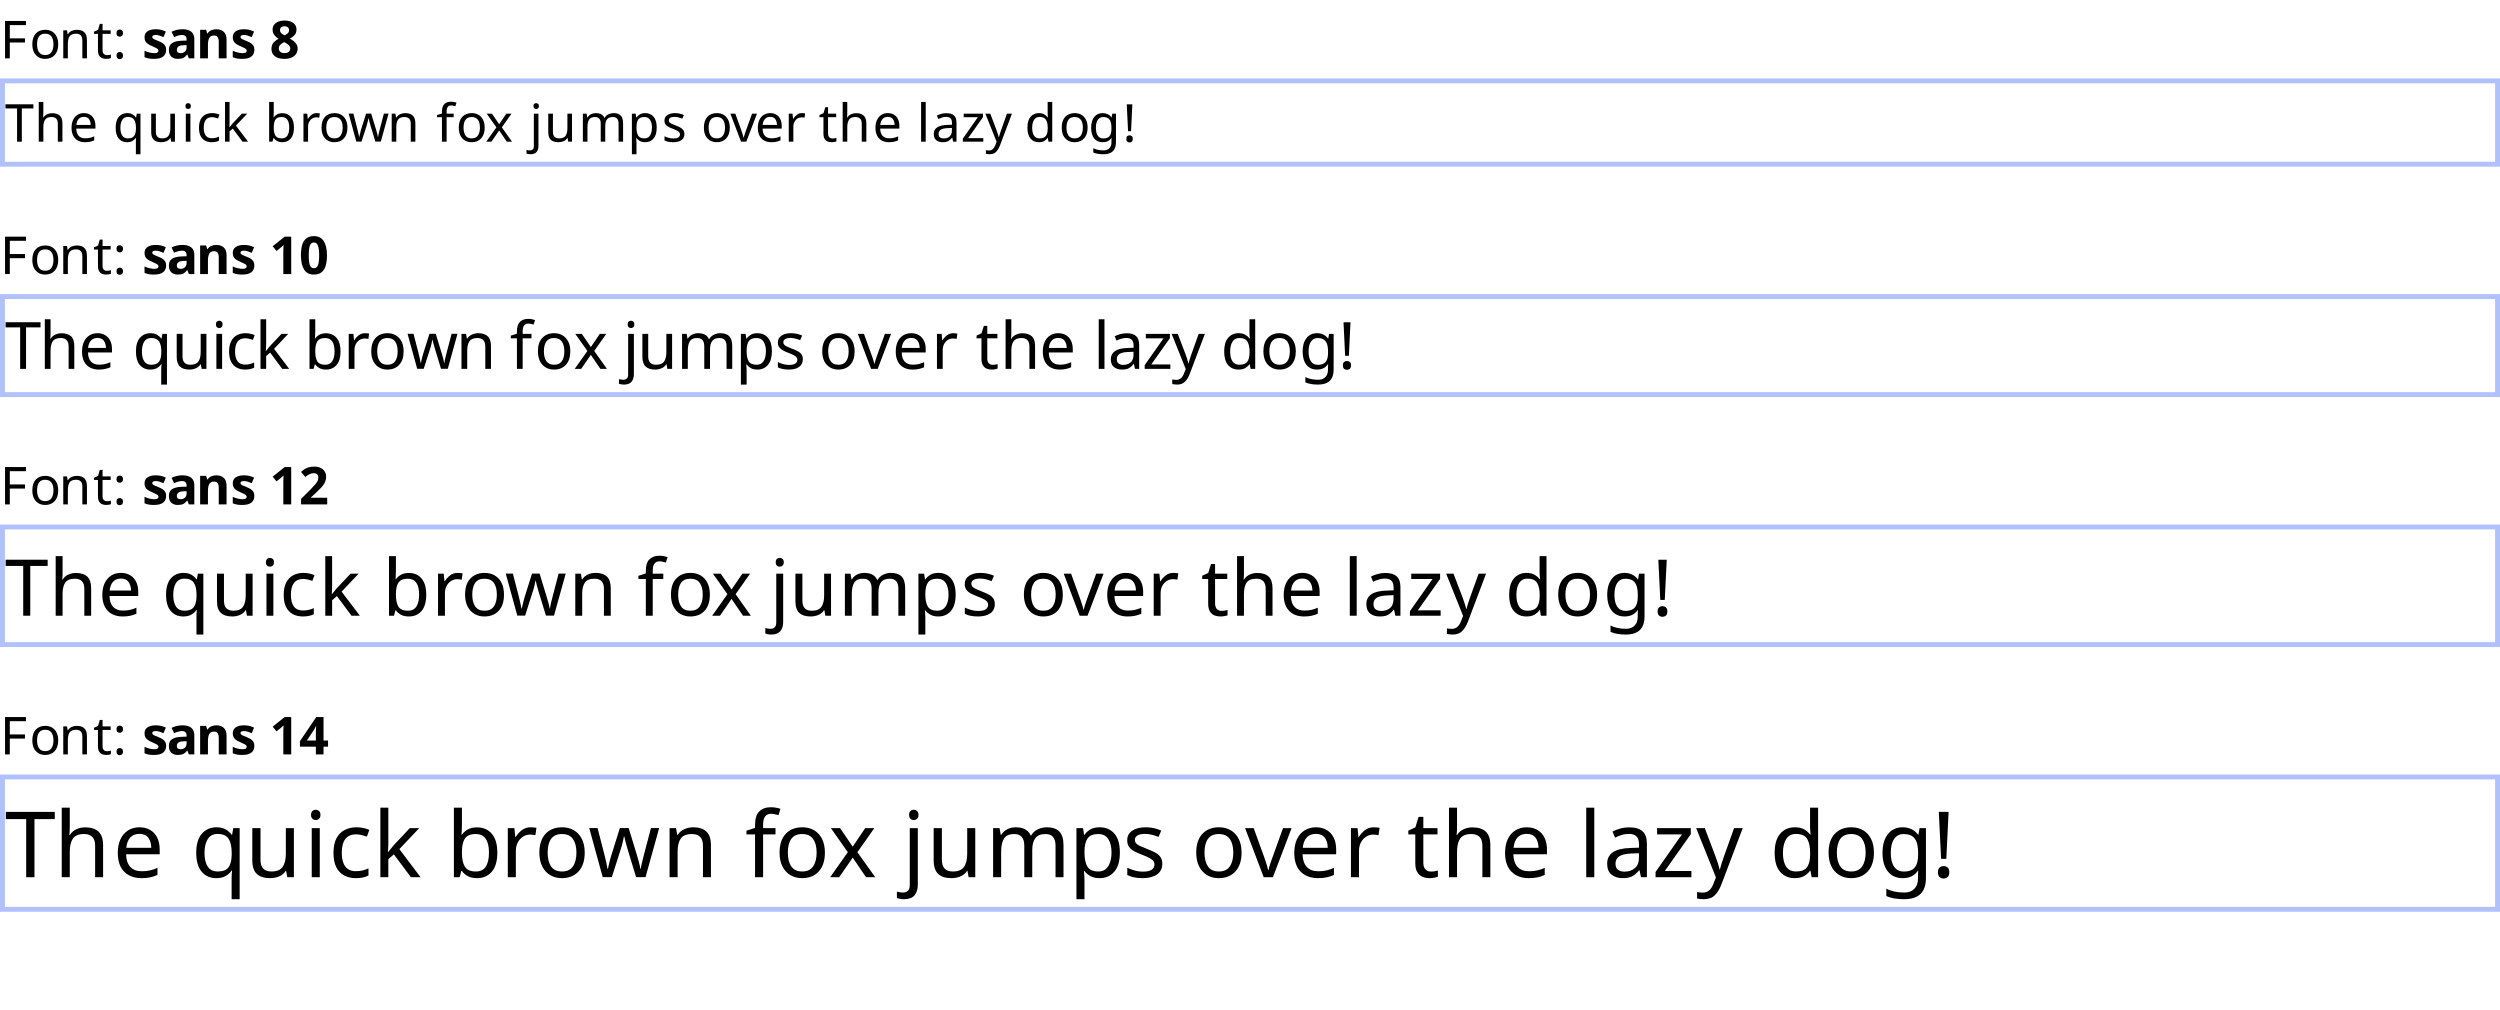 <?xml version="1.0" encoding="UTF-8"?>
<svg xmlns="http://www.w3.org/2000/svg" xmlns:xlink="http://www.w3.org/1999/xlink" width="510" height="206" viewBox="0 0 510 206">
<defs>
<g>
<g id="glyph-0-0">
<path d="M 1 0 L 1 -7.625 L 5.391 -7.625 L 5.391 0 Z M 1.547 -0.547 L 4.844 -0.547 L 4.844 -7.078 L 1.547 -7.078 Z M 1.547 -0.547 "/>
</g>
<g id="glyph-0-1">
<path d="M 2 0 L 1.031 0 L 1.031 -7.625 L 5.297 -7.625 L 5.297 -6.781 L 2 -6.781 L 2 -4.078 L 5.094 -4.078 L 5.094 -3.234 L 2 -3.234 Z M 2 0 "/>
</g>
<g id="glyph-0-2">
<path d="M 5.875 -2.875 C 5.875 -1.926 5.633 -1.191 5.156 -0.672 C 4.676 -0.148 4.031 0.109 3.219 0.109 C 2.707 0.109 2.254 -0.004 1.859 -0.234 C 1.461 -0.473 1.148 -0.812 0.922 -1.25 C 0.703 -1.695 0.594 -2.238 0.594 -2.875 C 0.594 -3.82 0.828 -4.551 1.297 -5.062 C 1.773 -5.57 2.426 -5.828 3.25 -5.828 C 3.758 -5.828 4.211 -5.711 4.609 -5.484 C 5.004 -5.254 5.312 -4.922 5.531 -4.484 C 5.758 -4.047 5.875 -3.508 5.875 -2.875 Z M 1.562 -2.875 C 1.562 -2.195 1.691 -1.66 1.953 -1.266 C 2.223 -0.867 2.648 -0.672 3.234 -0.672 C 3.805 -0.672 4.227 -0.867 4.5 -1.266 C 4.77 -1.66 4.906 -2.195 4.906 -2.875 C 4.906 -3.551 4.77 -4.078 4.5 -4.453 C 4.227 -4.836 3.801 -5.031 3.219 -5.031 C 2.633 -5.031 2.211 -4.836 1.953 -4.453 C 1.691 -4.078 1.562 -3.551 1.562 -2.875 Z M 1.562 -2.875 "/>
</g>
<g id="glyph-0-3">
<path d="M 3.656 -5.828 C 4.344 -5.828 4.859 -5.66 5.203 -5.328 C 5.555 -4.992 5.734 -4.457 5.734 -3.719 L 5.734 0 L 4.797 0 L 4.797 -3.656 C 4.797 -4.57 4.367 -5.031 3.516 -5.031 C 2.891 -5.031 2.453 -4.852 2.203 -4.5 C 1.961 -4.145 1.844 -3.633 1.844 -2.969 L 1.844 0 L 0.906 0 L 0.906 -5.719 L 1.672 -5.719 L 1.797 -4.938 L 1.859 -4.938 C 2.047 -5.238 2.301 -5.461 2.625 -5.609 C 2.945 -5.754 3.289 -5.828 3.656 -5.828 Z M 3.656 -5.828 "/>
</g>
<g id="glyph-0-4">
<path d="M 2.812 -0.656 C 2.957 -0.656 3.102 -0.664 3.25 -0.688 C 3.406 -0.719 3.531 -0.75 3.625 -0.781 L 3.625 -0.062 C 3.52 -0.008 3.375 0.031 3.188 0.062 C 3 0.094 2.82 0.109 2.656 0.109 C 2.352 0.109 2.078 0.055 1.828 -0.047 C 1.578 -0.148 1.375 -0.328 1.219 -0.578 C 1.062 -0.836 0.984 -1.203 0.984 -1.672 L 0.984 -5 L 0.172 -5 L 0.172 -5.438 L 1 -5.812 L 1.359 -7.031 L 1.922 -7.031 L 1.922 -5.719 L 3.578 -5.719 L 3.578 -5 L 1.922 -5 L 1.922 -1.688 C 1.922 -1.332 2.004 -1.07 2.172 -0.906 C 2.336 -0.738 2.551 -0.656 2.812 -0.656 Z M 2.812 -0.656 "/>
</g>
<g id="glyph-0-5">
<path d="M 0.766 -5.141 C 0.766 -5.41 0.828 -5.598 0.953 -5.703 C 1.086 -5.816 1.242 -5.875 1.422 -5.875 C 1.609 -5.875 1.766 -5.816 1.891 -5.703 C 2.023 -5.598 2.094 -5.41 2.094 -5.141 C 2.094 -4.891 2.023 -4.707 1.891 -4.594 C 1.766 -4.477 1.609 -4.422 1.422 -4.422 C 1.242 -4.422 1.086 -4.477 0.953 -4.594 C 0.828 -4.707 0.766 -4.891 0.766 -5.141 Z M 0.766 -0.578 C 0.766 -0.836 0.828 -1.02 0.953 -1.125 C 1.086 -1.238 1.242 -1.297 1.422 -1.297 C 1.609 -1.297 1.766 -1.238 1.891 -1.125 C 2.023 -1.02 2.094 -0.836 2.094 -0.578 C 2.094 -0.316 2.023 -0.129 1.891 -0.016 C 1.766 0.098 1.609 0.156 1.422 0.156 C 1.242 0.156 1.086 0.098 0.953 -0.016 C 0.828 -0.129 0.766 -0.316 0.766 -0.578 Z M 0.766 -0.578 "/>
</g>
<g id="glyph-0-6">
</g>
<g id="glyph-0-7">
<path d="M 3.453 0 L 2.484 0 L 2.484 -6.781 L 0.109 -6.781 L 0.109 -7.625 L 5.812 -7.625 L 5.812 -6.781 L 3.453 -6.781 Z M 3.453 0 "/>
</g>
<g id="glyph-0-8">
<path d="M 1.844 -5.734 C 1.844 -5.441 1.828 -5.176 1.797 -4.938 L 1.859 -4.938 C 2.047 -5.227 2.297 -5.445 2.609 -5.594 C 2.922 -5.738 3.266 -5.812 3.641 -5.812 C 4.336 -5.812 4.859 -5.645 5.203 -5.312 C 5.555 -4.988 5.734 -4.457 5.734 -3.719 L 5.734 0 L 4.797 0 L 4.797 -3.656 C 4.797 -4.57 4.367 -5.031 3.516 -5.031 C 2.879 -5.031 2.441 -4.848 2.203 -4.484 C 1.961 -4.129 1.844 -3.617 1.844 -2.953 L 1.844 0 L 0.906 0 L 0.906 -8.109 L 1.844 -8.109 Z M 1.844 -5.734 "/>
</g>
<g id="glyph-0-9">
<path d="M 3.109 -5.828 C 3.609 -5.828 4.031 -5.719 4.375 -5.5 C 4.727 -5.289 5 -4.988 5.188 -4.594 C 5.375 -4.207 5.469 -3.758 5.469 -3.25 L 5.469 -2.672 L 1.562 -2.672 C 1.57 -2.023 1.734 -1.531 2.047 -1.188 C 2.367 -0.852 2.816 -0.688 3.391 -0.688 C 3.742 -0.688 4.062 -0.719 4.344 -0.781 C 4.625 -0.852 4.914 -0.957 5.219 -1.094 L 5.219 -0.266 C 4.926 -0.141 4.633 -0.047 4.344 0.016 C 4.062 0.078 3.727 0.109 3.344 0.109 C 2.801 0.109 2.32 0 1.906 -0.219 C 1.488 -0.445 1.164 -0.781 0.938 -1.219 C 0.707 -1.656 0.594 -2.188 0.594 -2.812 C 0.594 -3.438 0.695 -3.973 0.906 -4.422 C 1.113 -4.867 1.406 -5.211 1.781 -5.453 C 2.164 -5.703 2.609 -5.828 3.109 -5.828 Z M 3.109 -5.062 C 2.66 -5.062 2.305 -4.914 2.047 -4.625 C 1.785 -4.332 1.629 -3.93 1.578 -3.422 L 4.5 -3.422 C 4.488 -3.91 4.375 -4.305 4.156 -4.609 C 3.938 -4.91 3.586 -5.062 3.109 -5.062 Z M 3.109 -5.062 "/>
</g>
<g id="glyph-0-10">
<path d="M 4.719 0.125 C 4.719 -0.008 4.719 -0.16 4.719 -0.328 C 4.727 -0.504 4.742 -0.648 4.766 -0.766 L 4.703 -0.766 C 4.535 -0.523 4.305 -0.316 4.016 -0.141 C 3.734 0.023 3.363 0.109 2.906 0.109 C 2.219 0.109 1.66 -0.133 1.234 -0.625 C 0.805 -1.125 0.594 -1.863 0.594 -2.844 C 0.594 -3.832 0.812 -4.578 1.25 -5.078 C 1.688 -5.578 2.254 -5.828 2.953 -5.828 C 3.398 -5.828 3.766 -5.738 4.047 -5.562 C 4.328 -5.395 4.555 -5.188 4.734 -4.938 L 4.766 -4.938 L 4.906 -5.719 L 5.656 -5.719 L 5.656 2.562 L 4.719 2.562 Z M 3.094 -0.672 C 3.688 -0.672 4.102 -0.832 4.344 -1.156 C 4.594 -1.477 4.723 -1.973 4.734 -2.641 L 4.734 -2.844 C 4.734 -3.562 4.609 -4.109 4.359 -4.484 C 4.117 -4.859 3.691 -5.047 3.078 -5.047 C 2.566 -5.047 2.188 -4.844 1.938 -4.438 C 1.688 -4.039 1.562 -3.504 1.562 -2.828 C 1.562 -2.148 1.688 -1.617 1.938 -1.234 C 2.188 -0.859 2.57 -0.672 3.094 -0.672 Z M 3.094 -0.672 "/>
</g>
<g id="glyph-0-11">
<path d="M 5.688 -5.719 L 5.688 0 L 4.922 0 L 4.781 -0.75 L 4.734 -0.75 C 4.547 -0.457 4.289 -0.238 3.969 -0.094 C 3.645 0.039 3.297 0.109 2.922 0.109 C 2.234 0.109 1.711 -0.055 1.359 -0.391 C 1.016 -0.723 0.844 -1.25 0.844 -1.969 L 0.844 -5.719 L 1.797 -5.719 L 1.797 -2.031 C 1.797 -1.125 2.219 -0.672 3.062 -0.672 C 3.695 -0.672 4.133 -0.848 4.375 -1.203 C 4.625 -1.555 4.75 -2.07 4.75 -2.75 L 4.75 -5.719 Z M 5.688 -5.719 "/>
</g>
<g id="glyph-0-12">
<path d="M 1.391 -7.859 C 1.523 -7.859 1.648 -7.812 1.766 -7.719 C 1.879 -7.625 1.938 -7.473 1.938 -7.266 C 1.938 -7.066 1.879 -6.914 1.766 -6.812 C 1.648 -6.719 1.523 -6.672 1.391 -6.672 C 1.234 -6.672 1.098 -6.719 0.984 -6.812 C 0.879 -6.914 0.828 -7.066 0.828 -7.266 C 0.828 -7.473 0.879 -7.625 0.984 -7.719 C 1.098 -7.812 1.234 -7.859 1.391 -7.859 Z M 1.844 -5.719 L 1.844 0 L 0.906 0 L 0.906 -5.719 Z M 1.844 -5.719 "/>
</g>
<g id="glyph-0-13">
<path d="M 3.203 0.109 C 2.691 0.109 2.238 0.004 1.844 -0.203 C 1.457 -0.41 1.148 -0.727 0.922 -1.156 C 0.703 -1.594 0.594 -2.148 0.594 -2.828 C 0.594 -3.535 0.707 -4.109 0.938 -4.547 C 1.176 -4.984 1.492 -5.305 1.891 -5.516 C 2.297 -5.723 2.754 -5.828 3.266 -5.828 C 3.555 -5.828 3.836 -5.797 4.109 -5.734 C 4.379 -5.672 4.598 -5.598 4.766 -5.516 L 4.484 -4.734 C 4.305 -4.797 4.102 -4.852 3.875 -4.906 C 3.656 -4.969 3.445 -5 3.25 -5 C 2.125 -5 1.562 -4.281 1.562 -2.844 C 1.562 -2.145 1.695 -1.613 1.969 -1.25 C 2.238 -0.883 2.645 -0.703 3.188 -0.703 C 3.5 -0.703 3.773 -0.734 4.016 -0.797 C 4.254 -0.859 4.473 -0.938 4.672 -1.031 L 4.672 -0.203 C 4.484 -0.098 4.27 -0.02 4.031 0.031 C 3.801 0.082 3.523 0.109 3.203 0.109 Z M 3.203 0.109 "/>
</g>
<g id="glyph-0-14">
<path d="M 1.828 -3.875 C 1.828 -3.758 1.82 -3.609 1.812 -3.422 C 1.801 -3.234 1.797 -3.078 1.797 -2.953 L 1.828 -2.953 C 1.879 -3.004 1.945 -3.082 2.031 -3.188 C 2.113 -3.289 2.195 -3.398 2.281 -3.516 C 2.375 -3.629 2.453 -3.719 2.516 -3.781 L 4.344 -5.719 L 5.438 -5.719 L 3.125 -3.281 L 5.609 0 L 4.469 0 L 2.484 -2.672 L 1.828 -2.109 L 1.828 0 L 0.906 0 L 0.906 -8.109 L 1.828 -8.109 Z M 1.828 -3.875 "/>
</g>
<g id="glyph-0-15">
<path d="M 1.844 -6.141 C 1.844 -5.898 1.836 -5.672 1.828 -5.453 C 1.816 -5.242 1.805 -5.082 1.797 -4.969 L 1.844 -4.969 C 2.008 -5.207 2.234 -5.406 2.516 -5.562 C 2.805 -5.727 3.176 -5.812 3.625 -5.812 C 4.332 -5.812 4.898 -5.562 5.328 -5.062 C 5.754 -4.57 5.969 -3.836 5.969 -2.859 C 5.969 -1.879 5.75 -1.141 5.312 -0.641 C 4.883 -0.141 4.32 0.109 3.625 0.109 C 3.176 0.109 2.805 0.023 2.516 -0.141 C 2.234 -0.305 2.008 -0.5 1.844 -0.719 L 1.766 -0.719 L 1.578 0 L 0.906 0 L 0.906 -8.109 L 1.844 -8.109 Z M 3.453 -5.031 C 2.848 -5.031 2.426 -4.852 2.188 -4.5 C 1.957 -4.156 1.844 -3.617 1.844 -2.891 L 1.844 -2.844 C 1.844 -2.145 1.957 -1.609 2.188 -1.234 C 2.426 -0.859 2.859 -0.672 3.484 -0.672 C 3.992 -0.672 4.375 -0.859 4.625 -1.234 C 4.875 -1.609 5 -2.156 5 -2.875 C 5 -4.312 4.484 -5.031 3.453 -5.031 Z M 3.453 -5.031 "/>
</g>
<g id="glyph-0-16">
<path d="M 3.578 -5.828 C 3.68 -5.828 3.797 -5.82 3.922 -5.812 C 4.047 -5.801 4.156 -5.785 4.25 -5.766 L 4.125 -4.891 C 4.031 -4.922 3.926 -4.941 3.812 -4.953 C 3.707 -4.961 3.609 -4.969 3.516 -4.969 C 3.223 -4.969 2.945 -4.891 2.688 -4.734 C 2.438 -4.578 2.234 -4.352 2.078 -4.062 C 1.922 -3.77 1.844 -3.43 1.844 -3.047 L 1.844 0 L 0.906 0 L 0.906 -5.719 L 1.672 -5.719 L 1.781 -4.672 L 1.828 -4.672 C 2.016 -4.984 2.254 -5.254 2.547 -5.484 C 2.836 -5.711 3.18 -5.828 3.578 -5.828 Z M 3.578 -5.828 "/>
</g>
<g id="glyph-0-17">
<path d="M 4.594 -3.234 C 4.5 -3.523 4.422 -3.812 4.359 -4.094 C 4.297 -4.375 4.242 -4.594 4.203 -4.75 L 4.156 -4.75 C 4.133 -4.594 4.086 -4.375 4.016 -4.094 C 3.953 -3.812 3.875 -3.52 3.781 -3.219 L 2.75 -0.016 L 1.688 -0.016 L 0.125 -5.734 L 1.094 -5.734 L 1.875 -2.672 C 1.957 -2.367 2.031 -2.062 2.094 -1.75 C 2.164 -1.438 2.219 -1.176 2.25 -0.969 L 2.297 -0.969 C 2.328 -1.094 2.359 -1.242 2.391 -1.422 C 2.43 -1.598 2.477 -1.781 2.531 -1.969 C 2.582 -2.164 2.629 -2.348 2.672 -2.516 L 3.688 -5.734 L 4.719 -5.734 L 5.703 -2.516 C 5.773 -2.266 5.848 -2 5.922 -1.719 C 6.004 -1.438 6.055 -1.191 6.078 -0.984 L 6.125 -0.984 C 6.145 -1.16 6.191 -1.406 6.266 -1.719 C 6.336 -2.031 6.422 -2.348 6.516 -2.672 L 7.312 -5.734 L 8.266 -5.734 L 6.688 -0.016 L 5.578 -0.016 Z M 4.594 -3.234 "/>
</g>
<g id="glyph-0-18">
<path d="M 3.547 -5 L 2.109 -5 L 2.109 0 L 1.156 0 L 1.156 -5 L 0.156 -5 L 0.156 -5.438 L 1.156 -5.75 L 1.156 -6.078 C 1.156 -6.816 1.316 -7.348 1.641 -7.672 C 1.973 -7.992 2.43 -8.156 3.016 -8.156 C 3.242 -8.156 3.453 -8.133 3.641 -8.094 C 3.828 -8.062 3.988 -8.02 4.125 -7.969 L 3.891 -7.234 C 3.773 -7.266 3.641 -7.297 3.484 -7.328 C 3.336 -7.367 3.188 -7.391 3.031 -7.391 C 2.719 -7.391 2.484 -7.285 2.328 -7.078 C 2.18 -6.867 2.109 -6.539 2.109 -6.094 L 2.109 -5.719 L 3.547 -5.719 Z M 3.547 -5 "/>
</g>
<g id="glyph-0-19">
<path d="M 2.266 -2.922 L 0.281 -5.719 L 1.359 -5.719 L 2.828 -3.562 L 4.297 -5.719 L 5.344 -5.719 L 3.375 -2.922 L 5.453 0 L 4.391 0 L 2.828 -2.281 L 1.25 0 L 0.188 0 Z M 2.266 -2.922 "/>
</g>
<g id="glyph-0-20">
<path d="M 0.828 -7.266 C 0.828 -7.473 0.879 -7.625 0.984 -7.719 C 1.098 -7.812 1.234 -7.859 1.391 -7.859 C 1.523 -7.859 1.648 -7.812 1.766 -7.719 C 1.879 -7.625 1.938 -7.473 1.938 -7.266 C 1.938 -7.066 1.879 -6.914 1.766 -6.812 C 1.648 -6.719 1.523 -6.672 1.391 -6.672 C 1.234 -6.672 1.098 -6.719 0.984 -6.812 C 0.879 -6.914 0.828 -7.066 0.828 -7.266 Z M 0.234 2.562 C 0.055 2.562 -0.098 2.547 -0.234 2.516 C -0.367 2.492 -0.488 2.469 -0.594 2.438 L -0.594 1.672 C -0.477 1.703 -0.363 1.727 -0.25 1.75 C -0.133 1.77 -0.008 1.781 0.125 1.781 C 0.344 1.781 0.523 1.719 0.672 1.594 C 0.828 1.469 0.906 1.234 0.906 0.891 L 0.906 -5.719 L 1.844 -5.719 L 1.844 0.859 C 1.844 1.391 1.711 1.805 1.453 2.109 C 1.203 2.41 0.797 2.562 0.234 2.562 Z M 0.234 2.562 "/>
</g>
<g id="glyph-0-21">
<path d="M 7.188 -5.828 C 7.832 -5.828 8.312 -5.66 8.625 -5.328 C 8.945 -4.992 9.109 -4.457 9.109 -3.719 L 9.109 0 L 8.188 0 L 8.188 -3.688 C 8.188 -4.582 7.797 -5.031 7.016 -5.031 C 6.461 -5.031 6.066 -4.867 5.828 -4.547 C 5.586 -4.234 5.469 -3.77 5.469 -3.156 L 5.469 0 L 4.547 0 L 4.547 -3.688 C 4.547 -4.582 4.156 -5.031 3.375 -5.031 C 2.801 -5.031 2.398 -4.852 2.172 -4.5 C 1.953 -4.145 1.844 -3.633 1.844 -2.969 L 1.844 0 L 0.906 0 L 0.906 -5.719 L 1.672 -5.719 L 1.797 -4.938 L 1.859 -4.938 C 2.035 -5.238 2.273 -5.461 2.578 -5.609 C 2.879 -5.754 3.203 -5.828 3.547 -5.828 C 4.441 -5.828 5.023 -5.504 5.297 -4.859 L 5.344 -4.859 C 5.539 -5.191 5.801 -5.438 6.125 -5.594 C 6.457 -5.75 6.812 -5.828 7.188 -5.828 Z M 7.188 -5.828 "/>
</g>
<g id="glyph-0-22">
<path d="M 3.625 -5.828 C 4.332 -5.828 4.898 -5.582 5.328 -5.094 C 5.754 -4.602 5.969 -3.863 5.969 -2.875 C 5.969 -1.895 5.754 -1.148 5.328 -0.641 C 4.898 -0.141 4.332 0.109 3.625 0.109 C 3.176 0.109 2.805 0.023 2.516 -0.141 C 2.234 -0.305 2.008 -0.5 1.844 -0.719 L 1.781 -0.719 C 1.789 -0.602 1.801 -0.453 1.812 -0.266 C 1.832 -0.078 1.844 0.082 1.844 0.219 L 1.844 2.562 L 0.906 2.562 L 0.906 -5.719 L 1.672 -5.719 L 1.797 -4.938 L 1.844 -4.938 C 2.02 -5.188 2.242 -5.395 2.516 -5.562 C 2.797 -5.738 3.164 -5.828 3.625 -5.828 Z M 3.453 -5.031 C 2.867 -5.031 2.457 -4.867 2.219 -4.547 C 1.988 -4.223 1.863 -3.723 1.844 -3.047 L 1.844 -2.875 C 1.844 -2.164 1.957 -1.617 2.188 -1.234 C 2.426 -0.859 2.859 -0.672 3.484 -0.672 C 3.828 -0.672 4.109 -0.766 4.328 -0.953 C 4.555 -1.148 4.723 -1.41 4.828 -1.734 C 4.941 -2.066 5 -2.445 5 -2.875 C 5 -3.531 4.875 -4.051 4.625 -4.438 C 4.375 -4.832 3.984 -5.031 3.453 -5.031 Z M 3.453 -5.031 "/>
</g>
<g id="glyph-0-23">
<path d="M 4.625 -1.578 C 4.625 -1.023 4.414 -0.602 4 -0.312 C 3.594 -0.031 3.039 0.109 2.344 0.109 C 1.945 0.109 1.602 0.078 1.312 0.016 C 1.031 -0.047 0.781 -0.133 0.562 -0.25 L 0.562 -1.109 C 0.781 -0.992 1.051 -0.891 1.375 -0.797 C 1.707 -0.703 2.039 -0.656 2.375 -0.656 C 2.844 -0.656 3.18 -0.727 3.391 -0.875 C 3.609 -1.031 3.719 -1.238 3.719 -1.5 C 3.719 -1.633 3.676 -1.758 3.594 -1.875 C 3.52 -1.988 3.379 -2.102 3.172 -2.219 C 2.973 -2.332 2.688 -2.461 2.312 -2.609 C 1.945 -2.742 1.629 -2.883 1.359 -3.031 C 1.098 -3.176 0.895 -3.348 0.75 -3.547 C 0.613 -3.742 0.547 -4 0.547 -4.312 C 0.547 -4.789 0.742 -5.16 1.141 -5.422 C 1.535 -5.691 2.051 -5.828 2.688 -5.828 C 3.039 -5.828 3.367 -5.789 3.672 -5.719 C 3.973 -5.656 4.254 -5.562 4.516 -5.438 L 4.188 -4.703 C 3.945 -4.797 3.695 -4.879 3.438 -4.953 C 3.176 -5.023 2.906 -5.062 2.625 -5.062 C 2.238 -5.062 1.941 -5 1.734 -4.875 C 1.535 -4.75 1.438 -4.578 1.438 -4.359 C 1.438 -4.203 1.484 -4.066 1.578 -3.953 C 1.672 -3.848 1.828 -3.742 2.047 -3.641 C 2.266 -3.535 2.551 -3.414 2.906 -3.281 C 3.27 -3.145 3.578 -3.004 3.828 -2.859 C 4.086 -2.711 4.285 -2.535 4.422 -2.328 C 4.555 -2.129 4.625 -1.879 4.625 -1.578 Z M 4.625 -1.578 "/>
</g>
<g id="glyph-0-24">
<path d="M 2.172 0 L 0 -5.719 L 1 -5.719 L 2.219 -2.344 C 2.281 -2.188 2.344 -2.008 2.406 -1.812 C 2.469 -1.625 2.52 -1.441 2.562 -1.266 C 2.613 -1.098 2.648 -0.953 2.672 -0.828 L 2.719 -0.828 C 2.75 -0.953 2.789 -1.102 2.844 -1.281 C 2.895 -1.457 2.953 -1.641 3.016 -1.828 C 3.086 -2.023 3.148 -2.195 3.203 -2.344 L 4.422 -5.719 L 5.422 -5.719 L 3.25 0 Z M 2.172 0 "/>
</g>
<g id="glyph-0-25">
<path d="M 1.844 0 L 0.906 0 L 0.906 -8.109 L 1.844 -8.109 Z M 1.844 0 "/>
</g>
<g id="glyph-0-26">
<path d="M 3.078 -5.812 C 3.773 -5.812 4.289 -5.656 4.625 -5.344 C 4.957 -5.039 5.125 -4.555 5.125 -3.891 L 5.125 0 L 4.438 0 L 4.266 -0.812 L 4.219 -0.812 C 3.969 -0.5 3.703 -0.266 3.422 -0.109 C 3.148 0.035 2.773 0.109 2.297 0.109 C 1.773 0.109 1.344 -0.023 1 -0.297 C 0.656 -0.578 0.484 -1.008 0.484 -1.594 C 0.484 -2.156 0.707 -2.594 1.156 -2.906 C 1.602 -3.219 2.297 -3.391 3.234 -3.422 L 4.203 -3.453 L 4.203 -3.781 C 4.203 -4.258 4.098 -4.594 3.891 -4.781 C 3.68 -4.969 3.391 -5.062 3.016 -5.062 C 2.723 -5.062 2.441 -5.016 2.172 -4.922 C 1.898 -4.836 1.645 -4.738 1.406 -4.625 L 1.125 -5.328 C 1.375 -5.461 1.664 -5.578 2 -5.672 C 2.344 -5.766 2.703 -5.812 3.078 -5.812 Z M 3.344 -2.766 C 2.633 -2.734 2.145 -2.617 1.875 -2.422 C 1.602 -2.223 1.469 -1.941 1.469 -1.578 C 1.469 -1.254 1.562 -1.02 1.75 -0.875 C 1.945 -0.727 2.203 -0.656 2.516 -0.656 C 2.992 -0.656 3.391 -0.785 3.703 -1.047 C 4.023 -1.316 4.188 -1.727 4.188 -2.281 L 4.188 -2.797 Z M 3.344 -2.766 "/>
</g>
<g id="glyph-0-27">
<path d="M 4.594 0 L 0.422 0 L 0.422 -0.625 L 3.484 -5 L 0.594 -5 L 0.594 -5.719 L 4.531 -5.719 L 4.531 -5.016 L 1.5 -0.719 L 4.594 -0.719 Z M 4.594 0 "/>
</g>
<g id="glyph-0-28">
<path d="M 0.016 -5.719 L 1.016 -5.719 L 2.25 -2.469 C 2.352 -2.176 2.445 -1.898 2.531 -1.641 C 2.625 -1.391 2.691 -1.145 2.734 -0.906 L 2.781 -0.906 C 2.82 -1.082 2.883 -1.312 2.969 -1.594 C 3.062 -1.883 3.16 -2.176 3.266 -2.469 L 4.422 -5.719 L 5.438 -5.719 L 2.984 0.797 C 2.773 1.328 2.516 1.754 2.203 2.078 C 1.891 2.398 1.453 2.562 0.891 2.562 C 0.723 2.562 0.57 2.551 0.438 2.531 C 0.312 2.52 0.207 2.5 0.125 2.469 L 0.125 1.734 C 0.195 1.742 0.285 1.754 0.391 1.766 C 0.504 1.785 0.625 1.797 0.75 1.797 C 1.07 1.797 1.332 1.703 1.531 1.516 C 1.738 1.328 1.898 1.082 2.016 0.781 L 2.312 0.016 Z M 0.016 -5.719 "/>
</g>
<g id="glyph-0-29">
<path d="M 2.938 0.109 C 2.227 0.109 1.66 -0.133 1.234 -0.625 C 0.805 -1.125 0.594 -1.863 0.594 -2.844 C 0.594 -3.832 0.805 -4.578 1.234 -5.078 C 1.66 -5.578 2.234 -5.828 2.953 -5.828 C 3.391 -5.828 3.75 -5.742 4.031 -5.578 C 4.312 -5.41 4.539 -5.211 4.719 -4.984 L 4.781 -4.984 C 4.77 -5.078 4.754 -5.211 4.734 -5.391 C 4.723 -5.578 4.719 -5.723 4.719 -5.828 L 4.719 -8.109 L 5.656 -8.109 L 5.656 0 L 4.891 0 L 4.766 -0.766 L 4.719 -0.766 C 4.539 -0.523 4.312 -0.316 4.031 -0.141 C 3.75 0.023 3.383 0.109 2.938 0.109 Z M 3.078 -0.672 C 3.68 -0.672 4.109 -0.836 4.359 -1.172 C 4.609 -1.504 4.734 -2.004 4.734 -2.672 L 4.734 -2.844 C 4.734 -3.551 4.613 -4.094 4.375 -4.469 C 4.133 -4.852 3.703 -5.047 3.078 -5.047 C 2.566 -5.047 2.188 -4.844 1.938 -4.438 C 1.688 -4.039 1.562 -3.504 1.562 -2.828 C 1.562 -2.141 1.688 -1.609 1.938 -1.234 C 2.188 -0.859 2.566 -0.672 3.078 -0.672 Z M 3.078 -0.672 "/>
</g>
<g id="glyph-0-30">
<path d="M 2.938 -5.828 C 3.312 -5.828 3.648 -5.754 3.953 -5.609 C 4.254 -5.473 4.516 -5.258 4.734 -4.969 L 4.781 -4.969 L 4.906 -5.719 L 5.656 -5.719 L 5.656 0.094 C 5.656 0.914 5.445 1.531 5.031 1.938 C 4.613 2.352 3.969 2.562 3.094 2.562 C 2.25 2.562 1.562 2.441 1.031 2.203 L 1.031 1.328 C 1.594 1.629 2.297 1.781 3.141 1.781 C 3.641 1.781 4.031 1.633 4.312 1.344 C 4.594 1.062 4.734 0.672 4.734 0.172 L 4.734 -0.047 C 4.734 -0.141 4.734 -0.266 4.734 -0.422 C 4.742 -0.578 4.754 -0.688 4.766 -0.75 L 4.719 -0.75 C 4.332 -0.176 3.742 0.109 2.953 0.109 C 2.203 0.109 1.617 -0.148 1.203 -0.672 C 0.797 -1.191 0.594 -1.914 0.594 -2.844 C 0.594 -3.758 0.797 -4.484 1.203 -5.016 C 1.617 -5.555 2.195 -5.828 2.938 -5.828 Z M 3.062 -5.031 C 2.582 -5.031 2.211 -4.836 1.953 -4.453 C 1.691 -4.078 1.562 -3.539 1.562 -2.844 C 1.562 -2.133 1.691 -1.594 1.953 -1.219 C 2.211 -0.844 2.586 -0.656 3.078 -0.656 C 3.66 -0.656 4.082 -0.812 4.344 -1.125 C 4.602 -1.438 4.734 -1.938 4.734 -2.625 L 4.734 -2.844 C 4.734 -3.625 4.598 -4.18 4.328 -4.516 C 4.055 -4.859 3.633 -5.031 3.062 -5.031 Z M 3.062 -5.031 "/>
</g>
<g id="glyph-0-31">
<path d="M 1.734 -2.141 L 1.125 -2.141 L 0.859 -7.625 L 2 -7.625 Z M 0.766 -0.578 C 0.766 -0.836 0.828 -1.02 0.953 -1.125 C 1.086 -1.238 1.25 -1.297 1.438 -1.297 C 1.613 -1.297 1.766 -1.238 1.891 -1.125 C 2.023 -1.02 2.094 -0.836 2.094 -0.578 C 2.094 -0.316 2.023 -0.129 1.891 -0.016 C 1.766 0.098 1.613 0.156 1.438 0.156 C 1.25 0.156 1.086 0.098 0.953 -0.016 C 0.828 -0.129 0.766 -0.316 0.766 -0.578 Z M 0.766 -0.578 "/>
</g>
<g id="glyph-1-0">
<path d="M 1 0 L 1 -7.625 L 5.391 -7.625 L 5.391 0 Z M 1.547 -0.547 L 4.844 -0.547 L 4.844 -7.078 L 1.547 -7.078 Z M 1.547 -0.547 "/>
</g>
<g id="glyph-1-1">
<path d="M 4.891 -1.734 C 4.891 -1.141 4.68 -0.68 4.266 -0.359 C 3.859 -0.047 3.238 0.109 2.406 0.109 C 2 0.109 1.648 0.082 1.359 0.031 C 1.066 -0.02 0.773 -0.109 0.484 -0.234 L 0.484 -1.547 C 0.797 -1.398 1.133 -1.281 1.5 -1.188 C 1.863 -1.102 2.188 -1.062 2.469 -1.062 C 2.781 -1.062 3 -1.102 3.125 -1.188 C 3.258 -1.281 3.328 -1.406 3.328 -1.562 C 3.328 -1.656 3.301 -1.738 3.25 -1.812 C 3.195 -1.895 3.082 -1.984 2.906 -2.078 C 2.727 -2.18 2.453 -2.312 2.078 -2.469 C 1.711 -2.625 1.41 -2.781 1.172 -2.938 C 0.941 -3.094 0.77 -3.281 0.656 -3.5 C 0.539 -3.719 0.484 -3.988 0.484 -4.312 C 0.484 -4.852 0.691 -5.258 1.109 -5.531 C 1.523 -5.801 2.082 -5.938 2.781 -5.938 C 3.145 -5.938 3.488 -5.898 3.812 -5.828 C 4.145 -5.754 4.484 -5.633 4.828 -5.469 L 4.359 -4.328 C 4.066 -4.453 3.789 -4.555 3.531 -4.641 C 3.281 -4.723 3.023 -4.766 2.766 -4.766 C 2.297 -4.766 2.062 -4.633 2.062 -4.375 C 2.062 -4.281 2.086 -4.195 2.141 -4.125 C 2.203 -4.051 2.32 -3.969 2.5 -3.875 C 2.676 -3.789 2.938 -3.68 3.281 -3.547 C 3.613 -3.41 3.898 -3.27 4.141 -3.125 C 4.379 -2.977 4.562 -2.797 4.688 -2.578 C 4.82 -2.359 4.891 -2.078 4.891 -1.734 Z M 4.891 -1.734 "/>
</g>
<g id="glyph-1-2">
<path d="M 3.219 -5.938 C 4 -5.938 4.598 -5.77 5.016 -5.438 C 5.43 -5.102 5.641 -4.586 5.641 -3.891 L 5.641 0 L 4.531 0 L 4.219 -0.797 L 4.188 -0.797 C 3.938 -0.473 3.672 -0.238 3.391 -0.094 C 3.117 0.039 2.738 0.109 2.25 0.109 C 1.727 0.109 1.297 -0.039 0.953 -0.344 C 0.617 -0.645 0.453 -1.109 0.453 -1.734 C 0.453 -2.359 0.664 -2.816 1.094 -3.109 C 1.531 -3.398 2.18 -3.562 3.047 -3.594 L 4.062 -3.625 L 4.062 -3.891 C 4.062 -4.191 3.977 -4.41 3.812 -4.547 C 3.656 -4.691 3.438 -4.766 3.156 -4.766 C 2.875 -4.766 2.598 -4.723 2.328 -4.641 C 2.055 -4.566 1.785 -4.469 1.516 -4.344 L 1 -5.422 C 1.312 -5.586 1.656 -5.711 2.031 -5.797 C 2.414 -5.891 2.812 -5.938 3.219 -5.938 Z M 3.453 -2.672 C 2.93 -2.66 2.57 -2.566 2.375 -2.391 C 2.176 -2.223 2.078 -2.004 2.078 -1.734 C 2.078 -1.484 2.148 -1.305 2.297 -1.203 C 2.441 -1.109 2.625 -1.062 2.844 -1.062 C 3.188 -1.062 3.473 -1.16 3.703 -1.359 C 3.941 -1.566 4.062 -1.852 4.062 -2.219 L 4.062 -2.703 Z M 3.453 -2.672 "/>
</g>
<g id="glyph-1-3">
<path d="M 4.141 -5.938 C 4.766 -5.938 5.266 -5.766 5.641 -5.422 C 6.023 -5.086 6.219 -4.547 6.219 -3.797 L 6.219 0 L 4.625 0 L 4.625 -3.406 C 4.625 -3.82 4.547 -4.133 4.391 -4.344 C 4.242 -4.551 4.008 -4.656 3.688 -4.656 C 3.195 -4.656 2.863 -4.488 2.688 -4.156 C 2.508 -3.832 2.422 -3.363 2.422 -2.75 L 2.422 0 L 0.828 0 L 0.828 -5.828 L 2.047 -5.828 L 2.266 -5.078 L 2.344 -5.078 C 2.531 -5.379 2.785 -5.598 3.109 -5.734 C 3.43 -5.867 3.773 -5.938 4.141 -5.938 Z M 4.141 -5.938 "/>
</g>
<g id="glyph-1-4">
</g>
<g id="glyph-1-5">
<path d="M 3.047 -7.719 C 3.492 -7.719 3.898 -7.648 4.266 -7.516 C 4.629 -7.379 4.922 -7.176 5.141 -6.906 C 5.367 -6.633 5.484 -6.289 5.484 -5.875 C 5.484 -5.426 5.352 -5.051 5.094 -4.75 C 4.832 -4.457 4.508 -4.211 4.125 -4.016 C 4.395 -3.879 4.648 -3.719 4.891 -3.531 C 5.141 -3.344 5.336 -3.117 5.484 -2.859 C 5.641 -2.609 5.719 -2.312 5.719 -1.969 C 5.719 -1.551 5.602 -1.188 5.375 -0.875 C 5.156 -0.562 4.844 -0.316 4.438 -0.141 C 4.039 0.023 3.578 0.109 3.047 0.109 C 2.191 0.109 1.531 -0.07 1.062 -0.438 C 0.602 -0.801 0.375 -1.301 0.375 -1.938 C 0.375 -2.457 0.516 -2.879 0.797 -3.203 C 1.086 -3.523 1.43 -3.785 1.828 -3.984 C 1.492 -4.191 1.207 -4.445 0.969 -4.75 C 0.727 -5.051 0.609 -5.43 0.609 -5.891 C 0.609 -6.297 0.723 -6.633 0.953 -6.906 C 1.18 -7.176 1.477 -7.379 1.844 -7.516 C 2.219 -7.648 2.617 -7.719 3.047 -7.719 Z M 3.047 -6.547 C 2.773 -6.547 2.551 -6.477 2.375 -6.344 C 2.207 -6.207 2.125 -6.016 2.125 -5.766 C 2.125 -5.504 2.211 -5.289 2.391 -5.125 C 2.578 -4.957 2.797 -4.816 3.047 -4.703 C 3.297 -4.805 3.508 -4.938 3.688 -5.094 C 3.875 -5.258 3.969 -5.484 3.969 -5.766 C 3.969 -6.016 3.879 -6.207 3.703 -6.344 C 3.535 -6.477 3.316 -6.547 3.047 -6.547 Z M 1.875 -2.031 C 1.875 -1.75 1.969 -1.52 2.156 -1.344 C 2.352 -1.164 2.645 -1.078 3.031 -1.078 C 3.426 -1.078 3.723 -1.16 3.922 -1.328 C 4.117 -1.504 4.219 -1.734 4.219 -2.016 C 4.219 -2.211 4.16 -2.383 4.047 -2.531 C 3.941 -2.676 3.805 -2.805 3.641 -2.922 C 3.473 -3.035 3.297 -3.145 3.109 -3.25 L 2.984 -3.312 C 2.648 -3.156 2.379 -2.973 2.172 -2.766 C 1.973 -2.566 1.875 -2.32 1.875 -2.031 Z M 1.875 -2.031 "/>
</g>
<g id="glyph-1-6">
<path d="M 4.406 0 L 2.797 0 L 2.797 -4.406 C 2.797 -4.594 2.801 -4.832 2.812 -5.125 C 2.82 -5.426 2.832 -5.691 2.844 -5.922 C 2.801 -5.879 2.723 -5.801 2.609 -5.688 C 2.492 -5.582 2.383 -5.488 2.281 -5.406 L 1.406 -4.703 L 0.625 -5.672 L 3.078 -7.625 L 4.406 -7.625 Z M 4.406 0 "/>
</g>
<g id="glyph-1-7">
<path d="M 5.703 -3.812 C 5.703 -2.988 5.613 -2.285 5.438 -1.703 C 5.27 -1.117 4.988 -0.672 4.594 -0.359 C 4.207 -0.047 3.691 0.109 3.047 0.109 C 2.129 0.109 1.457 -0.234 1.031 -0.922 C 0.602 -1.617 0.391 -2.582 0.391 -3.812 C 0.391 -4.633 0.473 -5.336 0.641 -5.922 C 0.805 -6.504 1.086 -6.953 1.484 -7.266 C 1.879 -7.578 2.398 -7.734 3.047 -7.734 C 3.953 -7.734 4.617 -7.391 5.047 -6.703 C 5.484 -6.016 5.703 -5.051 5.703 -3.812 Z M 1.984 -3.812 C 1.984 -2.945 2.055 -2.289 2.203 -1.844 C 2.359 -1.406 2.641 -1.188 3.047 -1.188 C 3.441 -1.188 3.719 -1.406 3.875 -1.844 C 4.031 -2.281 4.109 -2.938 4.109 -3.812 C 4.109 -4.676 4.031 -5.328 3.875 -5.766 C 3.719 -6.211 3.441 -6.438 3.047 -6.438 C 2.641 -6.438 2.359 -6.211 2.203 -5.766 C 2.055 -5.328 1.984 -4.676 1.984 -3.812 Z M 1.984 -3.812 "/>
</g>
<g id="glyph-1-8">
<path d="M 5.75 0 L 0.422 0 L 0.422 -1.125 L 2.344 -3.047 C 2.719 -3.453 3.023 -3.785 3.266 -4.047 C 3.504 -4.316 3.676 -4.555 3.781 -4.766 C 3.883 -4.984 3.938 -5.219 3.938 -5.469 C 3.938 -5.781 3.852 -6.008 3.688 -6.156 C 3.52 -6.301 3.297 -6.375 3.016 -6.375 C 2.723 -6.375 2.438 -6.305 2.156 -6.172 C 1.875 -6.035 1.582 -5.848 1.281 -5.609 L 0.406 -6.641 C 0.625 -6.828 0.852 -7.004 1.094 -7.172 C 1.344 -7.336 1.629 -7.469 1.953 -7.562 C 2.273 -7.664 2.664 -7.719 3.125 -7.719 C 3.625 -7.719 4.051 -7.629 4.406 -7.453 C 4.77 -7.273 5.047 -7.031 5.234 -6.719 C 5.43 -6.406 5.531 -6.055 5.531 -5.672 C 5.531 -5.242 5.445 -4.852 5.281 -4.5 C 5.113 -4.156 4.875 -3.812 4.562 -3.469 C 4.25 -3.133 3.867 -2.758 3.422 -2.344 L 2.438 -1.438 L 2.438 -1.359 L 5.75 -1.359 Z M 5.75 0 "/>
</g>
<g id="glyph-1-9">
<path d="M 5.922 -1.578 L 5 -1.578 L 5 0 L 3.438 0 L 3.438 -1.578 L 0.188 -1.578 L 0.188 -2.703 L 3.516 -7.625 L 5 -7.625 L 5 -2.828 L 5.922 -2.828 Z M 3.438 -4.125 C 3.438 -4.281 3.438 -4.473 3.438 -4.703 C 3.445 -4.941 3.457 -5.16 3.469 -5.359 C 3.477 -5.566 3.488 -5.707 3.5 -5.781 L 3.453 -5.781 C 3.391 -5.633 3.32 -5.492 3.25 -5.359 C 3.176 -5.223 3.094 -5.082 3 -4.938 L 1.594 -2.828 L 3.438 -2.828 Z M 3.438 -4.125 "/>
</g>
<g id="glyph-2-0">
<path d="M 1.25 0 L 1.25 -9.516 L 6.734 -9.516 L 6.734 0 Z M 1.938 -0.688 L 6.047 -0.688 L 6.047 -8.844 L 1.938 -8.844 Z M 1.938 -0.688 "/>
</g>
<g id="glyph-2-1">
<path d="M 4.312 0 L 3.109 0 L 3.109 -8.469 L 0.141 -8.469 L 0.141 -9.516 L 7.266 -9.516 L 7.266 -8.469 L 4.312 -8.469 Z M 4.312 0 "/>
</g>
<g id="glyph-2-2">
<path d="M 2.312 -7.156 C 2.312 -6.801 2.285 -6.469 2.234 -6.156 L 2.312 -6.156 C 2.551 -6.52 2.867 -6.797 3.266 -6.984 C 3.66 -7.172 4.086 -7.266 4.547 -7.266 C 5.41 -7.266 6.062 -7.055 6.5 -6.641 C 6.938 -6.234 7.156 -5.57 7.156 -4.656 L 7.156 0 L 6 0 L 6 -4.578 C 6 -5.723 5.461 -6.297 4.391 -6.297 C 3.598 -6.297 3.051 -6.066 2.75 -5.609 C 2.457 -5.16 2.312 -4.52 2.312 -3.688 L 2.312 0 L 1.141 0 L 1.141 -10.125 L 2.312 -10.125 Z M 2.312 -7.156 "/>
</g>
<g id="glyph-2-3">
<path d="M 3.891 -7.281 C 4.504 -7.281 5.031 -7.145 5.469 -6.875 C 5.906 -6.613 6.242 -6.238 6.484 -5.75 C 6.723 -5.27 6.844 -4.703 6.844 -4.047 L 6.844 -3.344 L 1.953 -3.344 C 1.961 -2.531 2.164 -1.91 2.562 -1.484 C 2.957 -1.066 3.508 -0.859 4.219 -0.859 C 4.676 -0.859 5.078 -0.898 5.422 -0.984 C 5.773 -1.078 6.141 -1.203 6.516 -1.359 L 6.516 -0.328 C 6.148 -0.172 5.789 -0.055 5.438 0.016 C 5.082 0.098 4.66 0.141 4.172 0.141 C 3.492 0.141 2.895 0.004 2.375 -0.266 C 1.852 -0.547 1.445 -0.957 1.156 -1.5 C 0.875 -2.051 0.734 -2.723 0.734 -3.516 C 0.734 -4.297 0.863 -4.969 1.125 -5.531 C 1.383 -6.094 1.754 -6.523 2.234 -6.828 C 2.711 -7.129 3.266 -7.281 3.891 -7.281 Z M 3.875 -6.312 C 3.312 -6.312 2.867 -6.129 2.547 -5.766 C 2.223 -5.41 2.031 -4.914 1.969 -4.281 L 5.609 -4.281 C 5.598 -4.883 5.453 -5.375 5.172 -5.75 C 4.898 -6.125 4.469 -6.312 3.875 -6.312 Z M 3.875 -6.312 "/>
</g>
<g id="glyph-2-4">
</g>
<g id="glyph-2-5">
<path d="M 5.891 0.141 C 5.891 -0.016 5.895 -0.195 5.906 -0.406 C 5.914 -0.625 5.93 -0.805 5.953 -0.953 L 5.875 -0.953 C 5.676 -0.648 5.395 -0.391 5.031 -0.172 C 4.664 0.035 4.203 0.141 3.641 0.141 C 2.773 0.141 2.07 -0.164 1.531 -0.781 C 1 -1.406 0.734 -2.332 0.734 -3.562 C 0.734 -4.781 1.004 -5.703 1.547 -6.328 C 2.098 -6.961 2.805 -7.281 3.672 -7.281 C 4.234 -7.281 4.691 -7.172 5.047 -6.953 C 5.398 -6.742 5.688 -6.484 5.906 -6.172 L 5.953 -6.172 L 6.125 -7.141 L 7.062 -7.141 L 7.062 3.203 L 5.891 3.203 Z M 3.859 -0.844 C 4.598 -0.844 5.117 -1.039 5.422 -1.438 C 5.734 -1.844 5.895 -2.469 5.906 -3.312 L 5.906 -3.547 C 5.906 -4.453 5.754 -5.133 5.453 -5.594 C 5.148 -6.062 4.613 -6.297 3.844 -6.297 C 3.195 -6.297 2.719 -6.047 2.406 -5.547 C 2.102 -5.047 1.953 -4.375 1.953 -3.531 C 1.953 -2.688 2.109 -2.023 2.422 -1.547 C 2.734 -1.078 3.211 -0.844 3.859 -0.844 Z M 3.859 -0.844 "/>
</g>
<g id="glyph-2-6">
<path d="M 7.109 -7.141 L 7.109 0 L 6.141 0 L 5.969 -0.953 L 5.922 -0.953 C 5.691 -0.578 5.367 -0.301 4.953 -0.125 C 4.547 0.051 4.113 0.141 3.656 0.141 C 2.789 0.141 2.141 -0.066 1.703 -0.484 C 1.266 -0.898 1.047 -1.562 1.047 -2.469 L 1.047 -7.141 L 2.234 -7.141 L 2.234 -2.547 C 2.234 -1.41 2.766 -0.844 3.828 -0.844 C 4.617 -0.844 5.164 -1.062 5.469 -1.5 C 5.781 -1.945 5.938 -2.586 5.938 -3.422 L 5.938 -7.141 Z M 7.109 -7.141 "/>
</g>
<g id="glyph-2-7">
<path d="M 1.734 -9.828 C 1.91 -9.828 2.066 -9.766 2.203 -9.641 C 2.336 -9.523 2.406 -9.336 2.406 -9.078 C 2.406 -8.828 2.336 -8.641 2.203 -8.516 C 2.066 -8.391 1.91 -8.328 1.734 -8.328 C 1.535 -8.328 1.367 -8.391 1.234 -8.516 C 1.109 -8.641 1.047 -8.828 1.047 -9.078 C 1.047 -9.336 1.109 -9.523 1.234 -9.641 C 1.367 -9.766 1.535 -9.828 1.734 -9.828 Z M 2.312 -7.141 L 2.312 0 L 1.141 0 L 1.141 -7.141 Z M 2.312 -7.141 "/>
</g>
<g id="glyph-2-8">
<path d="M 4 0.141 C 3.363 0.141 2.801 0.008 2.312 -0.25 C 1.82 -0.508 1.438 -0.91 1.156 -1.453 C 0.875 -1.992 0.734 -2.688 0.734 -3.531 C 0.734 -4.406 0.879 -5.117 1.172 -5.672 C 1.461 -6.223 1.859 -6.629 2.359 -6.891 C 2.867 -7.148 3.441 -7.281 4.078 -7.281 C 4.441 -7.281 4.789 -7.238 5.125 -7.156 C 5.469 -7.082 5.742 -6.992 5.953 -6.891 L 5.594 -5.922 C 5.383 -5.992 5.133 -6.066 4.844 -6.141 C 4.562 -6.211 4.297 -6.25 4.047 -6.25 C 2.648 -6.25 1.953 -5.348 1.953 -3.547 C 1.953 -2.68 2.117 -2.02 2.453 -1.562 C 2.797 -1.102 3.305 -0.875 3.984 -0.875 C 4.379 -0.875 4.723 -0.914 5.016 -1 C 5.316 -1.082 5.594 -1.18 5.844 -1.297 L 5.844 -0.25 C 5.602 -0.125 5.336 -0.031 5.047 0.031 C 4.754 0.102 4.406 0.141 4 0.141 Z M 4 0.141 "/>
</g>
<g id="glyph-2-9">
<path d="M 2.297 -4.844 C 2.297 -4.695 2.285 -4.508 2.266 -4.281 C 2.254 -4.051 2.242 -3.848 2.234 -3.672 L 2.297 -3.672 C 2.348 -3.742 2.426 -3.848 2.531 -3.984 C 2.633 -4.117 2.742 -4.254 2.859 -4.391 C 2.973 -4.523 3.066 -4.641 3.141 -4.734 L 5.422 -7.141 L 6.797 -7.141 L 3.906 -4.094 L 7 0 L 5.578 0 L 3.109 -3.328 L 2.297 -2.625 L 2.297 0 L 1.141 0 L 1.141 -10.125 L 2.297 -10.125 Z M 2.297 -4.844 "/>
</g>
<g id="glyph-2-10">
<path d="M 2.312 -7.656 C 2.312 -7.352 2.301 -7.07 2.281 -6.812 C 2.27 -6.551 2.254 -6.348 2.234 -6.203 L 2.312 -6.203 C 2.508 -6.504 2.785 -6.754 3.141 -6.953 C 3.492 -7.16 3.953 -7.266 4.516 -7.266 C 5.398 -7.266 6.113 -6.953 6.656 -6.328 C 7.195 -5.711 7.469 -4.797 7.469 -3.578 C 7.469 -2.348 7.195 -1.422 6.656 -0.797 C 6.113 -0.172 5.398 0.141 4.516 0.141 C 3.953 0.141 3.492 0.035 3.141 -0.172 C 2.785 -0.379 2.508 -0.625 2.312 -0.906 L 2.219 -0.906 L 1.969 0 L 1.141 0 L 1.141 -10.125 L 2.312 -10.125 Z M 4.312 -6.297 C 3.562 -6.297 3.039 -6.078 2.75 -5.641 C 2.457 -5.203 2.312 -4.523 2.312 -3.609 L 2.312 -3.562 C 2.312 -2.676 2.453 -2 2.734 -1.531 C 3.023 -1.07 3.562 -0.844 4.344 -0.844 C 4.977 -0.844 5.453 -1.078 5.766 -1.547 C 6.086 -2.016 6.25 -2.691 6.25 -3.578 C 6.25 -5.391 5.602 -6.297 4.312 -6.297 Z M 4.312 -6.297 "/>
</g>
<g id="glyph-2-11">
<path d="M 4.469 -7.281 C 4.602 -7.281 4.742 -7.27 4.891 -7.25 C 5.047 -7.238 5.18 -7.223 5.297 -7.203 L 5.156 -6.125 C 5.039 -6.145 4.914 -6.16 4.781 -6.172 C 4.645 -6.191 4.516 -6.203 4.391 -6.203 C 4.023 -6.203 3.68 -6.102 3.359 -5.906 C 3.035 -5.707 2.781 -5.426 2.594 -5.062 C 2.406 -4.707 2.312 -4.289 2.312 -3.812 L 2.312 0 L 1.141 0 L 1.141 -7.141 L 2.094 -7.141 L 2.219 -5.844 L 2.281 -5.844 C 2.508 -6.227 2.805 -6.562 3.172 -6.844 C 3.535 -7.133 3.969 -7.281 4.469 -7.281 Z M 4.469 -7.281 "/>
</g>
<g id="glyph-2-12">
<path d="M 7.344 -3.578 C 7.344 -2.398 7.039 -1.484 6.438 -0.828 C 5.844 -0.18 5.035 0.141 4.016 0.141 C 3.379 0.141 2.816 -0.004 2.328 -0.297 C 1.836 -0.586 1.445 -1.008 1.156 -1.562 C 0.875 -2.125 0.734 -2.797 0.734 -3.578 C 0.734 -4.766 1.031 -5.676 1.625 -6.312 C 2.219 -6.957 3.023 -7.281 4.047 -7.281 C 4.703 -7.281 5.273 -7.133 5.766 -6.844 C 6.254 -6.551 6.641 -6.129 6.922 -5.578 C 7.203 -5.035 7.344 -4.367 7.344 -3.578 Z M 1.953 -3.578 C 1.953 -2.734 2.117 -2.066 2.453 -1.578 C 2.785 -1.086 3.312 -0.844 4.031 -0.844 C 4.758 -0.844 5.289 -1.086 5.625 -1.578 C 5.957 -2.066 6.125 -2.734 6.125 -3.578 C 6.125 -4.422 5.957 -5.082 5.625 -5.562 C 5.289 -6.051 4.758 -6.297 4.031 -6.297 C 3.301 -6.297 2.77 -6.051 2.438 -5.562 C 2.113 -5.082 1.953 -4.422 1.953 -3.578 Z M 1.953 -3.578 "/>
</g>
<g id="glyph-2-13">
<path d="M 5.75 -4.031 C 5.633 -4.395 5.531 -4.754 5.438 -5.109 C 5.352 -5.461 5.289 -5.738 5.25 -5.938 L 5.203 -5.938 C 5.16 -5.738 5.098 -5.461 5.016 -5.109 C 4.941 -4.754 4.844 -4.395 4.719 -4.031 L 3.438 -0.016 L 2.109 -0.016 L 0.141 -7.156 L 1.359 -7.156 L 2.344 -3.344 C 2.445 -2.957 2.539 -2.566 2.625 -2.172 C 2.719 -1.785 2.781 -1.469 2.812 -1.219 L 2.859 -1.219 C 2.898 -1.363 2.941 -1.547 2.984 -1.766 C 3.035 -1.992 3.094 -2.227 3.156 -2.469 C 3.219 -2.719 3.281 -2.938 3.344 -3.125 L 4.609 -7.156 L 5.891 -7.156 L 7.125 -3.125 C 7.219 -2.82 7.312 -2.492 7.406 -2.141 C 7.5 -1.785 7.562 -1.477 7.594 -1.219 L 7.656 -1.219 C 7.676 -1.445 7.734 -1.754 7.828 -2.141 C 7.922 -2.535 8.02 -2.938 8.125 -3.344 L 9.125 -7.156 L 10.328 -7.156 L 8.344 -0.016 L 6.969 -0.016 Z M 5.75 -4.031 "/>
</g>
<g id="glyph-2-14">
<path d="M 4.578 -7.281 C 5.422 -7.281 6.062 -7.07 6.5 -6.656 C 6.938 -6.238 7.156 -5.57 7.156 -4.656 L 7.156 0 L 6 0 L 6 -4.578 C 6 -5.723 5.461 -6.297 4.391 -6.297 C 3.609 -6.297 3.066 -6.07 2.766 -5.625 C 2.461 -5.176 2.312 -4.535 2.312 -3.703 L 2.312 0 L 1.141 0 L 1.141 -7.141 L 2.078 -7.141 L 2.25 -6.172 L 2.312 -6.172 C 2.551 -6.547 2.875 -6.82 3.281 -7 C 3.688 -7.188 4.117 -7.281 4.578 -7.281 Z M 4.578 -7.281 "/>
</g>
<g id="glyph-2-15">
<path d="M 4.422 -6.234 L 2.625 -6.234 L 2.625 0 L 1.453 0 L 1.453 -6.234 L 0.203 -6.234 L 0.203 -6.781 L 1.453 -7.188 L 1.453 -7.594 C 1.453 -8.52 1.656 -9.188 2.062 -9.594 C 2.469 -10 3.035 -10.203 3.766 -10.203 C 4.055 -10.203 4.316 -10.176 4.547 -10.125 C 4.785 -10.07 4.988 -10.016 5.156 -9.953 L 4.844 -9.031 C 4.707 -9.082 4.547 -9.129 4.359 -9.172 C 4.172 -9.211 3.977 -9.234 3.781 -9.234 C 3.395 -9.234 3.102 -9.102 2.906 -8.844 C 2.719 -8.582 2.625 -8.172 2.625 -7.609 L 2.625 -7.141 L 4.422 -7.141 Z M 4.422 -6.234 "/>
</g>
<g id="glyph-2-16">
<path d="M 2.828 -3.656 L 0.359 -7.141 L 1.688 -7.141 L 3.531 -4.453 L 5.359 -7.141 L 6.672 -7.141 L 4.219 -3.656 L 6.812 0 L 5.484 0 L 3.531 -2.859 L 1.562 0 L 0.234 0 Z M 2.828 -3.656 "/>
</g>
<g id="glyph-2-17">
<path d="M 1.047 -9.078 C 1.047 -9.336 1.109 -9.523 1.234 -9.641 C 1.367 -9.766 1.535 -9.828 1.734 -9.828 C 1.91 -9.828 2.066 -9.766 2.203 -9.641 C 2.336 -9.523 2.406 -9.336 2.406 -9.078 C 2.406 -8.828 2.336 -8.641 2.203 -8.516 C 2.066 -8.391 1.91 -8.328 1.734 -8.328 C 1.535 -8.328 1.367 -8.391 1.234 -8.516 C 1.109 -8.641 1.047 -8.828 1.047 -9.078 Z M 0.297 3.203 C 0.066 3.203 -0.129 3.188 -0.297 3.156 C -0.461 3.125 -0.609 3.082 -0.734 3.031 L -0.734 2.094 C -0.598 2.125 -0.457 2.148 -0.312 2.172 C -0.176 2.203 -0.023 2.219 0.141 2.219 C 0.43 2.219 0.672 2.141 0.859 1.984 C 1.047 1.836 1.141 1.547 1.141 1.109 L 1.141 -7.141 L 2.312 -7.141 L 2.312 1.062 C 2.312 1.727 2.148 2.25 1.828 2.625 C 1.504 3.008 0.992 3.203 0.297 3.203 Z M 0.297 3.203 "/>
</g>
<g id="glyph-2-18">
<path d="M 8.969 -7.281 C 9.781 -7.281 10.383 -7.07 10.781 -6.656 C 11.176 -6.238 11.375 -5.57 11.375 -4.656 L 11.375 0 L 10.219 0 L 10.219 -4.594 C 10.219 -5.727 9.734 -6.297 8.766 -6.297 C 8.078 -6.297 7.582 -6.094 7.281 -5.688 C 6.988 -5.289 6.844 -4.707 6.844 -3.938 L 6.844 0 L 5.672 0 L 5.672 -4.594 C 5.672 -5.727 5.188 -6.297 4.219 -6.297 C 3.488 -6.297 2.988 -6.07 2.719 -5.625 C 2.445 -5.176 2.312 -4.535 2.312 -3.703 L 2.312 0 L 1.141 0 L 1.141 -7.141 L 2.078 -7.141 L 2.25 -6.172 L 2.312 -6.172 C 2.539 -6.547 2.844 -6.82 3.219 -7 C 3.594 -7.188 3.992 -7.281 4.422 -7.281 C 5.547 -7.281 6.273 -6.879 6.609 -6.078 L 6.672 -6.078 C 6.91 -6.484 7.238 -6.785 7.656 -6.984 C 8.07 -7.18 8.508 -7.281 8.969 -7.281 Z M 8.969 -7.281 "/>
</g>
<g id="glyph-2-19">
<path d="M 4.531 -7.281 C 5.406 -7.281 6.113 -6.973 6.656 -6.359 C 7.195 -5.742 7.469 -4.816 7.469 -3.578 C 7.469 -2.367 7.195 -1.445 6.656 -0.812 C 6.113 -0.176 5.398 0.141 4.516 0.141 C 3.961 0.141 3.504 0.035 3.141 -0.172 C 2.785 -0.391 2.508 -0.633 2.312 -0.906 L 2.219 -0.906 C 2.238 -0.758 2.258 -0.566 2.281 -0.328 C 2.301 -0.098 2.312 0.098 2.312 0.266 L 2.312 3.203 L 1.141 3.203 L 1.141 -7.141 L 2.094 -7.141 L 2.25 -6.172 L 2.312 -6.172 C 2.52 -6.484 2.797 -6.742 3.141 -6.953 C 3.492 -7.172 3.957 -7.281 4.531 -7.281 Z M 4.312 -6.297 C 3.582 -6.297 3.066 -6.086 2.766 -5.672 C 2.473 -5.266 2.32 -4.645 2.312 -3.812 L 2.312 -3.578 C 2.312 -2.703 2.453 -2.023 2.734 -1.547 C 3.023 -1.078 3.562 -0.844 4.344 -0.844 C 4.781 -0.844 5.141 -0.961 5.422 -1.203 C 5.703 -1.441 5.91 -1.766 6.047 -2.172 C 6.18 -2.586 6.25 -3.062 6.25 -3.594 C 6.25 -4.414 6.086 -5.07 5.766 -5.562 C 5.453 -6.051 4.969 -6.297 4.312 -6.297 Z M 4.312 -6.297 "/>
</g>
<g id="glyph-2-20">
<path d="M 5.781 -1.969 C 5.781 -1.281 5.52 -0.754 5 -0.391 C 4.488 -0.035 3.801 0.141 2.938 0.141 C 2.438 0.141 2.004 0.098 1.641 0.016 C 1.285 -0.066 0.969 -0.176 0.688 -0.312 L 0.688 -1.391 C 0.977 -1.242 1.32 -1.109 1.719 -0.984 C 2.125 -0.867 2.535 -0.812 2.953 -0.812 C 3.555 -0.812 3.988 -0.906 4.25 -1.094 C 4.52 -1.289 4.656 -1.547 4.656 -1.859 C 4.656 -2.035 4.602 -2.195 4.5 -2.344 C 4.406 -2.488 4.227 -2.629 3.969 -2.766 C 3.719 -2.91 3.359 -3.07 2.891 -3.25 C 2.43 -3.426 2.035 -3.602 1.703 -3.781 C 1.379 -3.957 1.129 -4.172 0.953 -4.422 C 0.773 -4.672 0.688 -4.992 0.688 -5.391 C 0.688 -5.992 0.93 -6.457 1.422 -6.781 C 1.91 -7.113 2.555 -7.281 3.359 -7.281 C 3.797 -7.281 4.203 -7.238 4.578 -7.156 C 4.953 -7.07 5.305 -6.953 5.641 -6.797 L 5.234 -5.859 C 4.93 -5.984 4.613 -6.086 4.281 -6.172 C 3.957 -6.266 3.625 -6.312 3.281 -6.312 C 2.801 -6.312 2.43 -6.234 2.172 -6.078 C 1.922 -5.922 1.797 -5.711 1.797 -5.453 C 1.797 -5.254 1.852 -5.086 1.969 -4.953 C 2.082 -4.816 2.273 -4.68 2.547 -4.547 C 2.816 -4.422 3.18 -4.27 3.641 -4.094 C 4.086 -3.926 4.473 -3.754 4.797 -3.578 C 5.117 -3.398 5.363 -3.18 5.531 -2.922 C 5.695 -2.672 5.781 -2.352 5.781 -1.969 Z M 5.781 -1.969 "/>
</g>
<g id="glyph-2-21">
<path d="M 2.703 0 L 0 -7.141 L 1.25 -7.141 L 2.766 -2.938 C 2.836 -2.738 2.914 -2.52 3 -2.281 C 3.082 -2.039 3.156 -1.812 3.219 -1.594 C 3.281 -1.375 3.32 -1.191 3.344 -1.047 L 3.406 -1.047 C 3.438 -1.191 3.484 -1.375 3.547 -1.594 C 3.617 -1.82 3.695 -2.055 3.781 -2.297 C 3.863 -2.535 3.938 -2.75 4 -2.938 L 5.516 -7.141 L 6.766 -7.141 L 4.047 0 Z M 2.703 0 "/>
</g>
<g id="glyph-2-22">
<path d="M 3.516 -0.828 C 3.691 -0.828 3.875 -0.844 4.062 -0.875 C 4.25 -0.906 4.398 -0.938 4.516 -0.969 L 4.516 -0.078 C 4.391 -0.016 4.211 0.035 3.984 0.078 C 3.754 0.117 3.531 0.141 3.312 0.141 C 2.945 0.141 2.602 0.078 2.281 -0.047 C 1.969 -0.18 1.711 -0.41 1.516 -0.734 C 1.316 -1.055 1.219 -1.504 1.219 -2.078 L 1.219 -6.234 L 0.219 -6.234 L 0.219 -6.797 L 1.234 -7.266 L 1.703 -8.781 L 2.406 -8.781 L 2.406 -7.141 L 4.469 -7.141 L 4.469 -6.234 L 2.406 -6.234 L 2.406 -2.109 C 2.406 -1.672 2.508 -1.348 2.719 -1.141 C 2.926 -0.93 3.191 -0.828 3.516 -0.828 Z M 3.516 -0.828 "/>
</g>
<g id="glyph-2-23">
<path d="M 2.312 0 L 1.141 0 L 1.141 -10.125 L 2.312 -10.125 Z M 2.312 0 "/>
</g>
<g id="glyph-2-24">
<path d="M 3.844 -7.266 C 4.707 -7.266 5.348 -7.07 5.766 -6.688 C 6.18 -6.312 6.391 -5.703 6.391 -4.859 L 6.391 0 L 5.547 0 L 5.312 -1.016 L 5.266 -1.016 C 4.953 -0.617 4.625 -0.328 4.281 -0.141 C 3.938 0.047 3.461 0.141 2.859 0.141 C 2.211 0.141 1.676 -0.031 1.25 -0.375 C 0.82 -0.719 0.609 -1.254 0.609 -1.984 C 0.609 -2.691 0.891 -3.238 1.453 -3.625 C 2.016 -4.02 2.875 -4.234 4.031 -4.266 L 5.25 -4.312 L 5.25 -4.734 C 5.25 -5.328 5.117 -5.738 4.859 -5.969 C 4.609 -6.195 4.242 -6.312 3.766 -6.312 C 3.398 -6.312 3.047 -6.254 2.703 -6.141 C 2.367 -6.035 2.055 -5.91 1.766 -5.766 L 1.406 -6.656 C 1.707 -6.82 2.07 -6.961 2.5 -7.078 C 2.926 -7.203 3.375 -7.266 3.844 -7.266 Z M 4.188 -3.453 C 3.301 -3.422 2.688 -3.281 2.344 -3.031 C 2 -2.781 1.828 -2.426 1.828 -1.969 C 1.828 -1.57 1.945 -1.281 2.188 -1.094 C 2.438 -0.906 2.75 -0.812 3.125 -0.812 C 3.727 -0.812 4.227 -0.977 4.625 -1.312 C 5.031 -1.645 5.234 -2.16 5.234 -2.859 L 5.234 -3.484 Z M 4.188 -3.453 "/>
</g>
<g id="glyph-2-25">
<path d="M 5.75 0 L 0.516 0 L 0.516 -0.766 L 4.359 -6.234 L 0.75 -6.234 L 0.75 -7.141 L 5.656 -7.141 L 5.656 -6.266 L 1.859 -0.906 L 5.75 -0.906 Z M 5.75 0 "/>
</g>
<g id="glyph-2-26">
<path d="M 0.016 -7.141 L 1.266 -7.141 L 2.812 -3.078 C 2.945 -2.723 3.066 -2.383 3.172 -2.062 C 3.273 -1.738 3.352 -1.43 3.406 -1.141 L 3.469 -1.141 C 3.52 -1.359 3.602 -1.645 3.719 -2 C 3.832 -2.363 3.953 -2.727 4.078 -3.094 L 5.531 -7.141 L 6.797 -7.141 L 3.719 0.984 C 3.469 1.66 3.145 2.195 2.75 2.594 C 2.352 3 1.812 3.203 1.125 3.203 C 0.906 3.203 0.711 3.188 0.547 3.156 C 0.391 3.133 0.254 3.113 0.141 3.094 L 0.141 2.156 C 0.242 2.176 0.363 2.191 0.5 2.203 C 0.633 2.223 0.781 2.234 0.938 2.234 C 1.344 2.234 1.672 2.117 1.922 1.891 C 2.18 1.66 2.379 1.352 2.516 0.969 L 2.891 0.031 Z M 0.016 -7.141 "/>
</g>
<g id="glyph-2-27">
<path d="M 3.672 0.141 C 2.773 0.141 2.062 -0.164 1.531 -0.781 C 1 -1.406 0.734 -2.332 0.734 -3.562 C 0.734 -4.781 1 -5.703 1.531 -6.328 C 2.07 -6.961 2.785 -7.281 3.672 -7.281 C 4.223 -7.281 4.676 -7.176 5.031 -6.969 C 5.383 -6.758 5.672 -6.508 5.891 -6.219 L 5.969 -6.219 C 5.957 -6.332 5.941 -6.504 5.922 -6.734 C 5.898 -6.961 5.891 -7.145 5.891 -7.281 L 5.891 -10.125 L 7.062 -10.125 L 7.062 0 L 6.125 0 L 5.938 -0.953 L 5.891 -0.953 C 5.68 -0.648 5.395 -0.391 5.031 -0.172 C 4.676 0.035 4.223 0.141 3.672 0.141 Z M 3.859 -0.844 C 4.609 -0.844 5.133 -1.047 5.438 -1.453 C 5.75 -1.867 5.906 -2.492 5.906 -3.328 L 5.906 -3.547 C 5.906 -4.43 5.758 -5.109 5.469 -5.578 C 5.176 -6.055 4.633 -6.297 3.844 -6.297 C 3.207 -6.297 2.734 -6.047 2.422 -5.547 C 2.109 -5.047 1.953 -4.375 1.953 -3.531 C 1.953 -2.676 2.109 -2.016 2.422 -1.547 C 2.734 -1.078 3.211 -0.844 3.859 -0.844 Z M 3.859 -0.844 "/>
</g>
<g id="glyph-2-28">
<path d="M 3.672 -7.281 C 4.141 -7.281 4.562 -7.191 4.938 -7.016 C 5.312 -6.836 5.633 -6.566 5.906 -6.203 L 5.969 -6.203 L 6.125 -7.141 L 7.062 -7.141 L 7.062 0.125 C 7.062 1.145 6.801 1.91 6.281 2.422 C 5.758 2.941 4.953 3.203 3.859 3.203 C 2.816 3.203 1.961 3.051 1.297 2.75 L 1.297 1.672 C 1.992 2.035 2.875 2.219 3.938 2.219 C 4.539 2.219 5.02 2.035 5.375 1.672 C 5.727 1.316 5.906 0.832 5.906 0.219 L 5.906 -0.062 C 5.906 -0.176 5.91 -0.332 5.922 -0.531 C 5.93 -0.727 5.938 -0.867 5.938 -0.953 L 5.891 -0.953 C 5.41 -0.223 4.672 0.141 3.672 0.141 C 2.754 0.141 2.035 -0.18 1.516 -0.828 C 0.992 -1.484 0.734 -2.395 0.734 -3.562 C 0.734 -4.695 0.992 -5.598 1.516 -6.266 C 2.035 -6.941 2.754 -7.281 3.672 -7.281 Z M 3.828 -6.297 C 3.234 -6.297 2.77 -6.055 2.438 -5.578 C 2.113 -5.098 1.953 -4.422 1.953 -3.547 C 1.953 -2.66 2.113 -1.984 2.438 -1.516 C 2.758 -1.055 3.234 -0.828 3.859 -0.828 C 4.578 -0.828 5.098 -1.02 5.422 -1.406 C 5.754 -1.789 5.922 -2.414 5.922 -3.281 L 5.922 -3.562 C 5.922 -4.539 5.75 -5.238 5.406 -5.656 C 5.07 -6.082 4.547 -6.297 3.828 -6.297 Z M 3.828 -6.297 "/>
</g>
<g id="glyph-2-29">
<path d="M 2.172 -2.672 L 1.406 -2.672 L 1.078 -9.516 L 2.5 -9.516 Z M 0.953 -0.719 C 0.953 -1.051 1.031 -1.281 1.188 -1.406 C 1.352 -1.539 1.551 -1.609 1.781 -1.609 C 2.008 -1.609 2.203 -1.539 2.359 -1.406 C 2.523 -1.281 2.609 -1.051 2.609 -0.719 C 2.609 -0.395 2.523 -0.16 2.359 -0.016 C 2.203 0.117 2.008 0.188 1.781 0.188 C 1.551 0.188 1.352 0.117 1.188 -0.016 C 1.031 -0.16 0.953 -0.395 0.953 -0.719 Z M 0.953 -0.719 "/>
</g>
<g id="glyph-3-0">
<path d="M 1.5 0 L 1.5 -11.422 L 8.078 -11.422 L 8.078 0 Z M 2.312 -0.812 L 7.266 -0.812 L 7.266 -10.609 L 2.312 -10.609 Z M 2.312 -0.812 "/>
</g>
<g id="glyph-3-1">
<path d="M 5.172 0 L 3.734 0 L 3.734 -10.156 L 0.156 -10.156 L 0.156 -11.422 L 8.719 -11.422 L 8.719 -10.156 L 5.172 -10.156 Z M 5.172 0 "/>
</g>
<g id="glyph-3-2">
<path d="M 2.766 -8.594 C 2.766 -8.164 2.738 -7.766 2.688 -7.391 L 2.781 -7.391 C 3.062 -7.828 3.438 -8.156 3.906 -8.375 C 4.383 -8.602 4.898 -8.719 5.453 -8.719 C 6.504 -8.719 7.289 -8.469 7.812 -7.969 C 8.332 -7.477 8.594 -6.68 8.594 -5.578 L 8.594 0 L 7.203 0 L 7.203 -5.484 C 7.203 -6.859 6.562 -7.547 5.281 -7.547 C 4.32 -7.547 3.66 -7.273 3.297 -6.734 C 2.941 -6.203 2.766 -5.438 2.766 -4.438 L 2.766 0 L 1.359 0 L 1.359 -12.156 L 2.766 -12.156 Z M 2.766 -8.594 "/>
</g>
<g id="glyph-3-3">
<path d="M 4.672 -8.734 C 5.41 -8.734 6.039 -8.57 6.562 -8.25 C 7.094 -7.938 7.5 -7.488 7.781 -6.906 C 8.062 -6.32 8.203 -5.641 8.203 -4.859 L 8.203 -4.016 L 2.344 -4.016 C 2.363 -3.047 2.609 -2.305 3.078 -1.797 C 3.555 -1.297 4.223 -1.047 5.078 -1.047 C 5.617 -1.047 6.098 -1.094 6.516 -1.188 C 6.941 -1.289 7.379 -1.438 7.828 -1.625 L 7.828 -0.406 C 7.391 -0.207 6.957 -0.066 6.531 0.016 C 6.102 0.109 5.598 0.156 5.016 0.156 C 4.203 0.156 3.484 -0.004 2.859 -0.328 C 2.234 -0.66 1.742 -1.156 1.391 -1.812 C 1.047 -2.469 0.875 -3.27 0.875 -4.219 C 0.875 -5.156 1.031 -5.957 1.344 -6.625 C 1.664 -7.301 2.109 -7.82 2.672 -8.188 C 3.242 -8.551 3.91 -8.734 4.672 -8.734 Z M 4.656 -7.578 C 3.977 -7.578 3.445 -7.359 3.062 -6.922 C 2.676 -6.492 2.445 -5.898 2.375 -5.141 L 6.734 -5.141 C 6.723 -5.859 6.551 -6.441 6.219 -6.891 C 5.895 -7.348 5.375 -7.578 4.656 -7.578 Z M 4.656 -7.578 "/>
</g>
<g id="glyph-3-4">
</g>
<g id="glyph-3-5">
<path d="M 7.078 0.172 C 7.078 -0.016 7.082 -0.234 7.094 -0.484 C 7.102 -0.742 7.125 -0.969 7.156 -1.156 L 7.062 -1.156 C 6.812 -0.789 6.469 -0.477 6.031 -0.219 C 5.602 0.031 5.051 0.156 4.375 0.156 C 3.332 0.156 2.488 -0.211 1.844 -0.953 C 1.195 -1.691 0.875 -2.797 0.875 -4.266 C 0.875 -5.742 1.203 -6.859 1.859 -7.609 C 2.516 -8.359 3.367 -8.734 4.422 -8.734 C 5.086 -8.734 5.633 -8.602 6.062 -8.344 C 6.488 -8.094 6.832 -7.781 7.094 -7.406 L 7.156 -7.406 L 7.359 -8.578 L 8.484 -8.578 L 8.484 3.844 L 7.078 3.844 Z M 4.641 -1.016 C 5.523 -1.016 6.148 -1.254 6.516 -1.734 C 6.891 -2.223 7.082 -2.969 7.094 -3.969 L 7.094 -4.25 C 7.094 -5.344 6.91 -6.164 6.547 -6.719 C 6.18 -7.281 5.535 -7.562 4.609 -7.562 C 3.836 -7.562 3.266 -7.258 2.891 -6.656 C 2.523 -6.062 2.344 -5.254 2.344 -4.234 C 2.344 -3.223 2.531 -2.43 2.906 -1.859 C 3.281 -1.297 3.859 -1.016 4.641 -1.016 Z M 4.641 -1.016 "/>
</g>
<g id="glyph-3-6">
<path d="M 8.531 -8.578 L 8.531 0 L 7.375 0 L 7.172 -1.141 L 7.109 -1.141 C 6.828 -0.691 6.441 -0.363 5.953 -0.156 C 5.461 0.051 4.941 0.156 4.391 0.156 C 3.348 0.156 2.566 -0.086 2.047 -0.578 C 1.523 -1.078 1.266 -1.867 1.266 -2.953 L 1.266 -8.578 L 2.688 -8.578 L 2.688 -3.062 C 2.688 -1.695 3.32 -1.016 4.594 -1.016 C 5.539 -1.016 6.195 -1.281 6.562 -1.812 C 6.938 -2.344 7.125 -3.109 7.125 -4.109 L 7.125 -8.578 Z M 8.531 -8.578 "/>
</g>
<g id="glyph-3-7">
<path d="M 2.078 -11.797 C 2.297 -11.797 2.484 -11.723 2.641 -11.578 C 2.805 -11.43 2.891 -11.203 2.891 -10.891 C 2.891 -10.598 2.805 -10.375 2.641 -10.219 C 2.484 -10.07 2.297 -10 2.078 -10 C 1.848 -10 1.648 -10.07 1.484 -10.219 C 1.328 -10.375 1.25 -10.598 1.25 -10.891 C 1.25 -11.203 1.328 -11.43 1.484 -11.578 C 1.648 -11.723 1.848 -11.797 2.078 -11.797 Z M 2.766 -8.578 L 2.766 0 L 1.359 0 L 1.359 -8.578 Z M 2.766 -8.578 "/>
</g>
<g id="glyph-3-8">
<path d="M 4.797 0.156 C 4.035 0.156 3.359 0.004 2.766 -0.297 C 2.18 -0.609 1.719 -1.086 1.375 -1.734 C 1.039 -2.391 0.875 -3.223 0.875 -4.234 C 0.875 -5.297 1.051 -6.156 1.406 -6.812 C 1.758 -7.477 2.238 -7.961 2.844 -8.266 C 3.445 -8.578 4.129 -8.734 4.891 -8.734 C 5.328 -8.734 5.75 -8.688 6.156 -8.594 C 6.562 -8.508 6.895 -8.398 7.156 -8.266 L 6.719 -7.109 C 6.469 -7.203 6.172 -7.289 5.828 -7.375 C 5.484 -7.457 5.16 -7.5 4.859 -7.5 C 3.18 -7.5 2.344 -6.414 2.344 -4.25 C 2.344 -3.219 2.547 -2.426 2.953 -1.875 C 3.359 -1.332 3.969 -1.062 4.781 -1.062 C 5.25 -1.062 5.66 -1.109 6.016 -1.203 C 6.379 -1.297 6.711 -1.41 7.016 -1.547 L 7.016 -0.297 C 6.723 -0.148 6.398 -0.039 6.047 0.031 C 5.703 0.113 5.285 0.156 4.797 0.156 Z M 4.797 0.156 "/>
</g>
<g id="glyph-3-9">
<path d="M 2.75 -5.812 C 2.75 -5.633 2.738 -5.406 2.719 -5.125 C 2.707 -4.852 2.695 -4.617 2.688 -4.422 L 2.75 -4.422 C 2.812 -4.504 2.906 -4.625 3.031 -4.781 C 3.164 -4.945 3.297 -5.109 3.422 -5.266 C 3.555 -5.43 3.676 -5.57 3.781 -5.688 L 6.516 -8.578 L 8.156 -8.578 L 4.688 -4.906 L 8.406 0 L 6.703 0 L 3.734 -4 L 2.75 -3.156 L 2.75 0 L 1.359 0 L 1.359 -12.156 L 2.75 -12.156 Z M 2.75 -5.812 "/>
</g>
<g id="glyph-3-10">
<path d="M 2.766 -9.203 C 2.766 -8.836 2.754 -8.5 2.734 -8.188 C 2.723 -7.875 2.707 -7.625 2.688 -7.438 L 2.766 -7.438 C 3.016 -7.801 3.352 -8.102 3.781 -8.344 C 4.207 -8.594 4.754 -8.719 5.422 -8.719 C 6.492 -8.719 7.348 -8.348 7.984 -7.609 C 8.629 -6.867 8.953 -5.758 8.953 -4.281 C 8.953 -2.812 8.629 -1.703 7.984 -0.953 C 7.336 -0.211 6.484 0.156 5.422 0.156 C 4.754 0.156 4.207 0.035 3.781 -0.203 C 3.352 -0.453 3.016 -0.75 2.766 -1.094 L 2.656 -1.094 L 2.375 0 L 1.359 0 L 1.359 -12.156 L 2.766 -12.156 Z M 5.188 -7.547 C 4.281 -7.547 3.648 -7.285 3.297 -6.766 C 2.941 -6.242 2.766 -5.438 2.766 -4.344 L 2.766 -4.266 C 2.766 -3.211 2.938 -2.406 3.281 -1.844 C 3.633 -1.289 4.281 -1.016 5.219 -1.016 C 5.988 -1.016 6.562 -1.297 6.938 -1.859 C 7.312 -2.422 7.5 -3.234 7.5 -4.297 C 7.5 -6.461 6.727 -7.547 5.188 -7.547 Z M 5.188 -7.547 "/>
</g>
<g id="glyph-3-11">
<path d="M 5.359 -8.734 C 5.516 -8.734 5.688 -8.723 5.875 -8.703 C 6.062 -8.691 6.227 -8.672 6.375 -8.641 L 6.188 -7.344 C 6.051 -7.375 5.898 -7.398 5.734 -7.422 C 5.566 -7.441 5.41 -7.453 5.266 -7.453 C 4.828 -7.453 4.414 -7.332 4.031 -7.094 C 3.645 -6.852 3.336 -6.516 3.109 -6.078 C 2.879 -5.648 2.766 -5.148 2.766 -4.578 L 2.766 0 L 1.359 0 L 1.359 -8.578 L 2.516 -8.578 L 2.672 -7.016 L 2.734 -7.016 C 3.016 -7.484 3.375 -7.883 3.812 -8.219 C 4.25 -8.562 4.766 -8.734 5.359 -8.734 Z M 5.359 -8.734 "/>
</g>
<g id="glyph-3-12">
<path d="M 8.812 -4.297 C 8.812 -2.879 8.453 -1.781 7.734 -1 C 7.016 -0.227 6.039 0.156 4.812 0.156 C 4.062 0.156 3.391 -0.016 2.797 -0.359 C 2.203 -0.703 1.734 -1.207 1.391 -1.875 C 1.047 -2.539 0.875 -3.348 0.875 -4.297 C 0.875 -5.723 1.234 -6.816 1.953 -7.578 C 2.672 -8.348 3.641 -8.734 4.859 -8.734 C 5.641 -8.734 6.328 -8.562 6.922 -8.219 C 7.516 -7.875 7.977 -7.375 8.312 -6.719 C 8.645 -6.062 8.812 -5.254 8.812 -4.297 Z M 2.344 -4.297 C 2.344 -3.285 2.539 -2.484 2.938 -1.891 C 3.332 -1.305 3.969 -1.016 4.844 -1.016 C 5.707 -1.016 6.344 -1.305 6.75 -1.891 C 7.156 -2.484 7.359 -3.285 7.359 -4.297 C 7.359 -5.316 7.156 -6.113 6.75 -6.688 C 6.344 -7.258 5.703 -7.547 4.828 -7.547 C 3.953 -7.547 3.316 -7.258 2.922 -6.688 C 2.535 -6.113 2.344 -5.316 2.344 -4.297 Z M 2.344 -4.297 "/>
</g>
<g id="glyph-3-13">
<path d="M 6.891 -4.844 C 6.754 -5.281 6.633 -5.707 6.531 -6.125 C 6.438 -6.551 6.359 -6.883 6.297 -7.125 L 6.234 -7.125 C 6.191 -6.883 6.125 -6.551 6.031 -6.125 C 5.938 -5.707 5.812 -5.273 5.656 -4.828 L 4.125 -0.016 L 2.531 -0.016 L 0.172 -8.594 L 1.625 -8.594 L 2.812 -4.016 C 2.926 -3.555 3.035 -3.094 3.141 -2.625 C 3.254 -2.156 3.332 -1.766 3.375 -1.453 L 3.438 -1.453 C 3.477 -1.641 3.531 -1.863 3.594 -2.125 C 3.656 -2.395 3.723 -2.676 3.797 -2.969 C 3.867 -3.258 3.941 -3.523 4.016 -3.766 L 5.531 -8.594 L 7.078 -8.594 L 8.547 -3.766 C 8.66 -3.398 8.773 -3.004 8.891 -2.578 C 9.004 -2.148 9.082 -1.781 9.125 -1.469 L 9.188 -1.469 C 9.219 -1.738 9.285 -2.109 9.391 -2.578 C 9.504 -3.047 9.629 -3.523 9.766 -4.016 L 10.953 -8.594 L 12.406 -8.594 L 10.016 -0.016 L 8.375 -0.016 Z M 6.891 -4.844 "/>
</g>
<g id="glyph-3-14">
<path d="M 5.484 -8.734 C 6.516 -8.734 7.289 -8.484 7.812 -7.984 C 8.332 -7.492 8.594 -6.691 8.594 -5.578 L 8.594 0 L 7.203 0 L 7.203 -5.484 C 7.203 -6.859 6.562 -7.547 5.281 -7.547 C 4.332 -7.547 3.676 -7.281 3.312 -6.75 C 2.945 -6.219 2.766 -5.453 2.766 -4.453 L 2.766 0 L 1.359 0 L 1.359 -8.578 L 2.5 -8.578 L 2.703 -7.406 L 2.781 -7.406 C 3.062 -7.852 3.445 -8.188 3.938 -8.406 C 4.426 -8.625 4.941 -8.734 5.484 -8.734 Z M 5.484 -8.734 "/>
</g>
<g id="glyph-3-15">
<path d="M 5.312 -7.484 L 3.156 -7.484 L 3.156 0 L 1.75 0 L 1.75 -7.484 L 0.234 -7.484 L 0.234 -8.141 L 1.75 -8.625 L 1.75 -9.125 C 1.75 -10.227 1.992 -11.02 2.484 -11.5 C 2.973 -11.988 3.656 -12.234 4.531 -12.234 C 4.875 -12.234 5.188 -12.203 5.469 -12.141 C 5.75 -12.086 5.988 -12.023 6.188 -11.953 L 5.828 -10.844 C 5.648 -10.895 5.445 -10.945 5.219 -11 C 5 -11.062 4.773 -11.094 4.547 -11.094 C 4.078 -11.094 3.727 -10.93 3.5 -10.609 C 3.27 -10.297 3.156 -9.805 3.156 -9.141 L 3.156 -8.578 L 5.312 -8.578 Z M 5.312 -7.484 "/>
</g>
<g id="glyph-3-16">
<path d="M 3.391 -4.391 L 0.438 -8.578 L 2.031 -8.578 L 4.234 -5.344 L 6.438 -8.578 L 8.016 -8.578 L 5.062 -4.391 L 8.172 0 L 6.578 0 L 4.234 -3.422 L 1.875 0 L 0.281 0 Z M 3.391 -4.391 "/>
</g>
<g id="glyph-3-17">
<path d="M 1.25 -10.891 C 1.25 -11.203 1.328 -11.43 1.484 -11.578 C 1.648 -11.723 1.848 -11.797 2.078 -11.797 C 2.297 -11.797 2.484 -11.723 2.641 -11.578 C 2.805 -11.43 2.891 -11.203 2.891 -10.891 C 2.891 -10.598 2.805 -10.375 2.641 -10.219 C 2.484 -10.07 2.297 -10 2.078 -10 C 1.848 -10 1.648 -10.07 1.484 -10.219 C 1.328 -10.375 1.25 -10.598 1.25 -10.891 Z M 0.359 3.844 C 0.086 3.844 -0.145 3.82 -0.344 3.781 C -0.551 3.75 -0.727 3.703 -0.875 3.641 L -0.875 2.516 C -0.719 2.555 -0.551 2.594 -0.375 2.625 C -0.207 2.656 -0.023 2.672 0.172 2.672 C 0.516 2.672 0.797 2.578 1.016 2.391 C 1.242 2.203 1.359 1.848 1.359 1.328 L 1.359 -8.578 L 2.766 -8.578 L 2.766 1.281 C 2.766 2.082 2.57 2.707 2.188 3.156 C 1.801 3.613 1.191 3.844 0.359 3.844 Z M 0.359 3.844 "/>
</g>
<g id="glyph-3-18">
<path d="M 10.766 -8.734 C 11.734 -8.734 12.457 -8.484 12.938 -7.984 C 13.414 -7.492 13.656 -6.691 13.656 -5.578 L 13.656 0 L 12.266 0 L 12.266 -5.516 C 12.266 -6.867 11.688 -7.547 10.531 -7.547 C 9.695 -7.547 9.098 -7.305 8.734 -6.828 C 8.379 -6.348 8.203 -5.648 8.203 -4.734 L 8.203 0 L 6.812 0 L 6.812 -5.516 C 6.812 -6.867 6.227 -7.547 5.062 -7.547 C 4.195 -7.547 3.598 -7.281 3.266 -6.75 C 2.93 -6.219 2.766 -5.453 2.766 -4.453 L 2.766 0 L 1.359 0 L 1.359 -8.578 L 2.5 -8.578 L 2.703 -7.406 L 2.781 -7.406 C 3.051 -7.852 3.41 -8.188 3.859 -8.406 C 4.316 -8.625 4.801 -8.734 5.312 -8.734 C 6.656 -8.734 7.531 -8.254 7.938 -7.297 L 8.016 -7.297 C 8.305 -7.785 8.695 -8.145 9.188 -8.375 C 9.688 -8.613 10.211 -8.734 10.766 -8.734 Z M 10.766 -8.734 "/>
</g>
<g id="glyph-3-19">
<path d="M 5.438 -8.734 C 6.5 -8.734 7.348 -8.363 7.984 -7.625 C 8.629 -6.895 8.953 -5.785 8.953 -4.297 C 8.953 -2.836 8.629 -1.727 7.984 -0.969 C 7.348 -0.219 6.492 0.156 5.422 0.156 C 4.766 0.156 4.219 0.031 3.781 -0.219 C 3.352 -0.469 3.016 -0.758 2.766 -1.094 L 2.672 -1.094 C 2.691 -0.906 2.711 -0.672 2.734 -0.391 C 2.754 -0.117 2.766 0.113 2.766 0.312 L 2.766 3.844 L 1.359 3.844 L 1.359 -8.578 L 2.516 -8.578 L 2.703 -7.406 L 2.766 -7.406 C 3.023 -7.781 3.363 -8.094 3.781 -8.344 C 4.195 -8.602 4.75 -8.734 5.438 -8.734 Z M 5.188 -7.547 C 4.312 -7.547 3.691 -7.301 3.328 -6.812 C 2.973 -6.32 2.785 -5.578 2.766 -4.578 L 2.766 -4.297 C 2.766 -3.242 2.938 -2.43 3.281 -1.859 C 3.633 -1.297 4.281 -1.016 5.219 -1.016 C 5.738 -1.016 6.164 -1.156 6.5 -1.438 C 6.844 -1.727 7.094 -2.117 7.25 -2.609 C 7.414 -3.109 7.5 -3.676 7.5 -4.312 C 7.5 -5.301 7.312 -6.086 6.938 -6.672 C 6.562 -7.254 5.977 -7.547 5.188 -7.547 Z M 5.188 -7.547 "/>
</g>
<g id="glyph-3-20">
<path d="M 6.938 -2.375 C 6.938 -1.539 6.629 -0.91 6.016 -0.484 C 5.398 -0.055 4.566 0.156 3.516 0.156 C 2.922 0.156 2.406 0.109 1.969 0.016 C 1.539 -0.078 1.16 -0.211 0.828 -0.391 L 0.828 -1.656 C 1.172 -1.488 1.582 -1.332 2.062 -1.188 C 2.551 -1.039 3.047 -0.969 3.547 -0.969 C 4.266 -0.969 4.781 -1.082 5.094 -1.312 C 5.414 -1.539 5.578 -1.848 5.578 -2.234 C 5.578 -2.453 5.52 -2.645 5.406 -2.812 C 5.289 -2.988 5.078 -3.16 4.766 -3.328 C 4.461 -3.492 4.031 -3.688 3.469 -3.906 C 2.914 -4.113 2.441 -4.32 2.047 -4.531 C 1.648 -4.75 1.344 -5.008 1.125 -5.312 C 0.914 -5.613 0.812 -6 0.812 -6.469 C 0.812 -7.188 1.109 -7.742 1.703 -8.141 C 2.297 -8.535 3.07 -8.734 4.031 -8.734 C 4.551 -8.734 5.035 -8.68 5.484 -8.578 C 5.941 -8.484 6.367 -8.344 6.766 -8.156 L 6.281 -7.047 C 5.926 -7.191 5.551 -7.316 5.156 -7.422 C 4.758 -7.523 4.352 -7.578 3.938 -7.578 C 3.363 -7.578 2.922 -7.484 2.609 -7.297 C 2.305 -7.117 2.156 -6.867 2.156 -6.547 C 2.156 -6.305 2.223 -6.102 2.359 -5.938 C 2.504 -5.781 2.738 -5.625 3.062 -5.469 C 3.383 -5.312 3.82 -5.125 4.375 -4.906 C 4.914 -4.707 5.379 -4.5 5.766 -4.281 C 6.148 -4.07 6.441 -3.816 6.641 -3.516 C 6.836 -3.211 6.938 -2.832 6.938 -2.375 Z M 6.938 -2.375 "/>
</g>
<g id="glyph-3-21">
<path d="M 3.25 0 L 0 -8.578 L 1.5 -8.578 L 3.328 -3.516 C 3.41 -3.285 3.5 -3.023 3.594 -2.734 C 3.695 -2.441 3.785 -2.164 3.859 -1.906 C 3.93 -1.645 3.984 -1.426 4.016 -1.25 L 4.078 -1.25 C 4.117 -1.426 4.18 -1.645 4.266 -1.906 C 4.348 -2.176 4.438 -2.457 4.531 -2.75 C 4.633 -3.039 4.723 -3.297 4.797 -3.516 L 6.625 -8.578 L 8.125 -8.578 L 4.859 0 Z M 3.25 0 "/>
</g>
<g id="glyph-3-22">
<path d="M 4.219 -0.984 C 4.438 -0.984 4.656 -1.004 4.875 -1.047 C 5.102 -1.086 5.285 -1.129 5.422 -1.172 L 5.422 -0.094 C 5.273 -0.02 5.062 0.035 4.781 0.078 C 4.508 0.129 4.242 0.156 3.984 0.156 C 3.535 0.156 3.117 0.082 2.734 -0.062 C 2.359 -0.219 2.051 -0.488 1.812 -0.875 C 1.582 -1.258 1.469 -1.801 1.469 -2.5 L 1.469 -7.484 L 0.25 -7.484 L 0.25 -8.156 L 1.484 -8.719 L 2.047 -10.547 L 2.875 -10.547 L 2.875 -8.578 L 5.359 -8.578 L 5.359 -7.484 L 2.875 -7.484 L 2.875 -2.531 C 2.875 -2.008 3 -1.617 3.25 -1.359 C 3.5 -1.109 3.82 -0.984 4.219 -0.984 Z M 4.219 -0.984 "/>
</g>
<g id="glyph-3-23">
<path d="M 2.766 0 L 1.359 0 L 1.359 -12.156 L 2.766 -12.156 Z M 2.766 0 "/>
</g>
<g id="glyph-3-24">
<path d="M 4.609 -8.719 C 5.648 -8.719 6.422 -8.488 6.922 -8.031 C 7.43 -7.57 7.688 -6.844 7.688 -5.844 L 7.688 0 L 6.656 0 L 6.391 -1.219 L 6.312 -1.219 C 5.945 -0.75 5.555 -0.398 5.141 -0.172 C 4.734 0.047 4.164 0.156 3.438 0.156 C 2.656 0.156 2.008 -0.047 1.5 -0.453 C 0.988 -0.867 0.734 -1.516 0.734 -2.391 C 0.734 -3.234 1.066 -3.891 1.734 -4.359 C 2.41 -4.828 3.445 -5.082 4.844 -5.125 L 6.297 -5.172 L 6.297 -5.688 C 6.297 -6.395 6.141 -6.883 5.828 -7.156 C 5.523 -7.438 5.094 -7.578 4.531 -7.578 C 4.082 -7.578 3.656 -7.508 3.25 -7.375 C 2.844 -7.25 2.461 -7.098 2.109 -6.922 L 1.688 -7.984 C 2.051 -8.18 2.488 -8.352 3 -8.5 C 3.52 -8.645 4.055 -8.719 4.609 -8.719 Z M 5.031 -4.141 C 3.957 -4.098 3.211 -3.926 2.797 -3.625 C 2.391 -3.332 2.188 -2.914 2.188 -2.375 C 2.188 -1.883 2.332 -1.523 2.625 -1.297 C 2.926 -1.078 3.305 -0.969 3.766 -0.969 C 4.484 -0.969 5.082 -1.164 5.562 -1.562 C 6.039 -1.969 6.281 -2.586 6.281 -3.422 L 6.281 -4.188 Z M 5.031 -4.141 "/>
</g>
<g id="glyph-3-25">
<path d="M 6.891 0 L 0.625 0 L 0.625 -0.922 L 5.234 -7.484 L 0.891 -7.484 L 0.891 -8.578 L 6.781 -8.578 L 6.781 -7.516 L 2.234 -1.094 L 6.891 -1.094 Z M 6.891 0 "/>
</g>
<g id="glyph-3-26">
<path d="M 0.016 -8.578 L 1.516 -8.578 L 3.375 -3.703 C 3.531 -3.273 3.672 -2.863 3.797 -2.469 C 3.93 -2.082 4.031 -1.711 4.094 -1.359 L 4.156 -1.359 C 4.219 -1.629 4.316 -1.977 4.453 -2.406 C 4.598 -2.844 4.742 -3.281 4.891 -3.719 L 6.641 -8.578 L 8.156 -8.578 L 4.469 1.188 C 4.164 2 3.773 2.645 3.297 3.125 C 2.828 3.602 2.176 3.844 1.344 3.844 C 1.082 3.844 0.859 3.828 0.672 3.797 C 0.484 3.773 0.316 3.75 0.172 3.719 L 0.172 2.594 C 0.297 2.613 0.438 2.633 0.594 2.656 C 0.758 2.676 0.938 2.688 1.125 2.688 C 1.613 2.688 2.008 2.547 2.312 2.266 C 2.613 1.992 2.852 1.629 3.031 1.172 L 3.469 0.031 Z M 0.016 -8.578 "/>
</g>
<g id="glyph-3-27">
<path d="M 4.406 0.156 C 3.332 0.156 2.473 -0.211 1.828 -0.953 C 1.191 -1.691 0.875 -2.797 0.875 -4.266 C 0.875 -5.742 1.195 -6.859 1.844 -7.609 C 2.488 -8.359 3.348 -8.734 4.422 -8.734 C 5.078 -8.734 5.613 -8.609 6.031 -8.359 C 6.457 -8.117 6.805 -7.82 7.078 -7.469 L 7.172 -7.469 C 7.16 -7.613 7.141 -7.82 7.109 -8.094 C 7.086 -8.363 7.078 -8.578 7.078 -8.734 L 7.078 -12.156 L 8.484 -12.156 L 8.484 0 L 7.344 0 L 7.141 -1.156 L 7.078 -1.156 C 6.816 -0.789 6.473 -0.477 6.047 -0.219 C 5.617 0.031 5.07 0.156 4.406 0.156 Z M 4.625 -1.016 C 5.531 -1.016 6.164 -1.258 6.531 -1.75 C 6.906 -2.25 7.094 -3 7.094 -4 L 7.094 -4.25 C 7.094 -5.32 6.914 -6.141 6.562 -6.703 C 6.207 -7.273 5.555 -7.562 4.609 -7.562 C 3.848 -7.562 3.281 -7.258 2.906 -6.656 C 2.531 -6.062 2.344 -5.254 2.344 -4.234 C 2.344 -3.211 2.531 -2.422 2.906 -1.859 C 3.281 -1.297 3.852 -1.016 4.625 -1.016 Z M 4.625 -1.016 "/>
</g>
<g id="glyph-3-28">
<path d="M 4.406 -8.734 C 4.969 -8.734 5.473 -8.625 5.922 -8.406 C 6.379 -8.195 6.77 -7.875 7.094 -7.438 L 7.172 -7.438 L 7.359 -8.578 L 8.484 -8.578 L 8.484 0.141 C 8.484 1.367 8.172 2.289 7.547 2.906 C 6.922 3.531 5.953 3.844 4.641 3.844 C 3.379 3.844 2.348 3.66 1.547 3.297 L 1.547 2 C 2.391 2.445 3.445 2.672 4.719 2.672 C 5.457 2.672 6.035 2.453 6.453 2.016 C 6.879 1.586 7.094 1 7.094 0.25 L 7.094 -0.078 C 7.094 -0.203 7.098 -0.383 7.109 -0.625 C 7.117 -0.863 7.129 -1.035 7.141 -1.141 L 7.078 -1.141 C 6.492 -0.273 5.609 0.156 4.422 0.156 C 3.305 0.156 2.438 -0.227 1.812 -1 C 1.188 -1.781 0.875 -2.867 0.875 -4.266 C 0.875 -5.629 1.188 -6.711 1.812 -7.516 C 2.438 -8.328 3.301 -8.734 4.406 -8.734 Z M 4.594 -7.547 C 3.875 -7.547 3.316 -7.258 2.922 -6.688 C 2.535 -6.125 2.344 -5.312 2.344 -4.25 C 2.344 -3.195 2.535 -2.391 2.922 -1.828 C 3.305 -1.266 3.875 -0.984 4.625 -0.984 C 5.488 -0.984 6.117 -1.219 6.516 -1.688 C 6.91 -2.156 7.109 -2.906 7.109 -3.938 L 7.109 -4.266 C 7.109 -5.441 6.906 -6.281 6.5 -6.781 C 6.094 -7.289 5.457 -7.547 4.594 -7.547 Z M 4.594 -7.547 "/>
</g>
<g id="glyph-3-29">
<path d="M 2.609 -3.219 L 1.703 -3.219 L 1.297 -11.422 L 3.016 -11.422 Z M 1.156 -0.859 C 1.156 -1.254 1.25 -1.531 1.438 -1.688 C 1.633 -1.852 1.867 -1.938 2.141 -1.938 C 2.41 -1.938 2.645 -1.852 2.844 -1.688 C 3.039 -1.531 3.141 -1.254 3.141 -0.859 C 3.141 -0.473 3.039 -0.195 2.844 -0.031 C 2.645 0.133 2.41 0.219 2.141 0.219 C 1.867 0.219 1.633 0.133 1.438 -0.031 C 1.25 -0.195 1.156 -0.473 1.156 -0.859 Z M 1.156 -0.859 "/>
</g>
<g id="glyph-4-0">
<path d="M 1.75 0 L 1.75 -13.328 L 9.422 -13.328 L 9.422 0 Z M 2.703 -0.953 L 8.484 -0.953 L 8.484 -12.375 L 2.703 -12.375 Z M 2.703 -0.953 "/>
</g>
<g id="glyph-4-1">
<path d="M 6.031 0 L 4.344 0 L 4.344 -11.859 L 0.188 -11.859 L 0.188 -13.328 L 10.172 -13.328 L 10.172 -11.859 L 6.031 -11.859 Z M 6.031 0 "/>
</g>
<g id="glyph-4-2">
<path d="M 3.234 -10.031 C 3.234 -9.531 3.203 -9.062 3.141 -8.625 L 3.25 -8.625 C 3.57 -9.133 4.008 -9.52 4.562 -9.781 C 5.113 -10.039 5.711 -10.172 6.359 -10.172 C 7.586 -10.172 8.504 -9.879 9.109 -9.297 C 9.723 -8.723 10.031 -7.797 10.031 -6.516 L 10.031 0 L 8.406 0 L 8.406 -6.406 C 8.406 -8.008 7.656 -8.812 6.156 -8.812 C 5.039 -8.812 4.273 -8.492 3.859 -7.859 C 3.441 -7.234 3.234 -6.336 3.234 -5.172 L 3.234 0 L 1.594 0 L 1.594 -14.188 L 3.234 -14.188 Z M 3.234 -10.031 "/>
</g>
<g id="glyph-4-3">
<path d="M 5.453 -10.188 C 6.305 -10.188 7.039 -10 7.656 -9.625 C 8.281 -9.258 8.754 -8.738 9.078 -8.062 C 9.41 -7.383 9.578 -6.586 9.578 -5.672 L 9.578 -4.688 L 2.719 -4.688 C 2.75 -3.551 3.039 -2.688 3.594 -2.094 C 4.145 -1.508 4.922 -1.219 5.922 -1.219 C 6.555 -1.219 7.117 -1.273 7.609 -1.391 C 8.098 -1.504 8.602 -1.676 9.125 -1.906 L 9.125 -0.469 C 8.613 -0.238 8.109 -0.07 7.609 0.031 C 7.117 0.133 6.531 0.188 5.844 0.188 C 4.895 0.188 4.055 -0.004 3.328 -0.391 C 2.598 -0.773 2.031 -1.348 1.625 -2.109 C 1.227 -2.879 1.031 -3.816 1.031 -4.922 C 1.031 -6.023 1.211 -6.969 1.578 -7.75 C 1.941 -8.531 2.457 -9.129 3.125 -9.547 C 3.789 -9.973 4.566 -10.188 5.453 -10.188 Z M 5.438 -8.844 C 4.645 -8.844 4.02 -8.594 3.562 -8.094 C 3.113 -7.594 2.848 -6.895 2.766 -6 L 7.859 -6 C 7.848 -6.844 7.648 -7.523 7.266 -8.047 C 6.879 -8.578 6.27 -8.844 5.438 -8.844 Z M 5.438 -8.844 "/>
</g>
<g id="glyph-4-4">
</g>
<g id="glyph-4-5">
<path d="M 8.25 0.203 C 8.25 -0.016 8.254 -0.273 8.266 -0.578 C 8.285 -0.879 8.312 -1.133 8.344 -1.344 L 8.234 -1.344 C 7.953 -0.914 7.555 -0.551 7.047 -0.25 C 6.547 0.039 5.895 0.188 5.094 0.188 C 3.883 0.188 2.906 -0.242 2.156 -1.109 C 1.406 -1.973 1.031 -3.266 1.031 -4.984 C 1.031 -6.703 1.41 -8 2.172 -8.875 C 2.941 -9.75 3.938 -10.188 5.156 -10.188 C 5.938 -10.188 6.578 -10.035 7.078 -9.734 C 7.578 -9.441 7.973 -9.078 8.266 -8.641 L 8.344 -8.641 L 8.594 -10.016 L 9.891 -10.016 L 9.891 4.484 L 8.25 4.484 Z M 5.422 -1.172 C 6.453 -1.172 7.18 -1.453 7.609 -2.016 C 8.035 -2.586 8.254 -3.457 8.266 -4.625 L 8.266 -4.969 C 8.266 -6.238 8.051 -7.195 7.625 -7.844 C 7.207 -8.5 6.457 -8.828 5.375 -8.828 C 4.477 -8.828 3.812 -8.473 3.375 -7.766 C 2.938 -7.066 2.719 -6.129 2.719 -4.953 C 2.719 -3.766 2.938 -2.836 3.375 -2.172 C 3.82 -1.504 4.504 -1.172 5.422 -1.172 Z M 5.422 -1.172 "/>
</g>
<g id="glyph-4-6">
<path d="M 9.953 -10.016 L 9.953 0 L 8.609 0 L 8.359 -1.328 L 8.297 -1.328 C 7.973 -0.805 7.523 -0.422 6.953 -0.172 C 6.379 0.066 5.766 0.188 5.109 0.188 C 3.91 0.188 3.004 -0.098 2.391 -0.672 C 1.773 -1.254 1.469 -2.18 1.469 -3.453 L 1.469 -10.016 L 3.141 -10.016 L 3.141 -3.562 C 3.141 -1.969 3.879 -1.172 5.359 -1.172 C 6.461 -1.172 7.227 -1.484 7.656 -2.109 C 8.094 -2.734 8.312 -3.629 8.312 -4.797 L 8.312 -10.016 Z M 9.953 -10.016 "/>
</g>
<g id="glyph-4-7">
<path d="M 2.422 -13.766 C 2.672 -13.766 2.891 -13.676 3.078 -13.5 C 3.273 -13.332 3.375 -13.07 3.375 -12.719 C 3.375 -12.363 3.273 -12.098 3.078 -11.922 C 2.891 -11.754 2.672 -11.672 2.422 -11.672 C 2.148 -11.672 1.922 -11.754 1.734 -11.922 C 1.547 -12.098 1.453 -12.363 1.453 -12.719 C 1.453 -13.07 1.547 -13.332 1.734 -13.5 C 1.922 -13.676 2.148 -13.766 2.422 -13.766 Z M 3.234 -10.016 L 3.234 0 L 1.594 0 L 1.594 -10.016 Z M 3.234 -10.016 "/>
</g>
<g id="glyph-4-8">
<path d="M 5.609 0.188 C 4.723 0.188 3.93 0.008 3.234 -0.344 C 2.547 -0.707 2.004 -1.27 1.609 -2.031 C 1.223 -2.789 1.031 -3.766 1.031 -4.953 C 1.031 -6.18 1.234 -7.18 1.641 -7.953 C 2.055 -8.723 2.613 -9.285 3.312 -9.641 C 4.02 -10.004 4.82 -10.188 5.719 -10.188 C 6.227 -10.188 6.719 -10.133 7.188 -10.031 C 7.656 -9.926 8.039 -9.801 8.344 -9.656 L 7.844 -8.297 C 7.539 -8.398 7.191 -8.5 6.797 -8.594 C 6.398 -8.695 6.023 -8.75 5.672 -8.75 C 3.703 -8.75 2.719 -7.488 2.719 -4.969 C 2.719 -3.758 2.957 -2.832 3.438 -2.188 C 3.914 -1.551 4.629 -1.234 5.578 -1.234 C 6.129 -1.234 6.613 -1.285 7.031 -1.391 C 7.445 -1.504 7.828 -1.645 8.172 -1.812 L 8.172 -0.359 C 7.836 -0.18 7.469 -0.047 7.062 0.047 C 6.656 0.141 6.172 0.188 5.609 0.188 Z M 5.609 0.188 "/>
</g>
<g id="glyph-4-9">
<path d="M 3.219 -6.781 C 3.219 -6.582 3.207 -6.32 3.188 -6 C 3.164 -5.676 3.148 -5.395 3.141 -5.156 L 3.219 -5.156 C 3.289 -5.25 3.398 -5.391 3.547 -5.578 C 3.691 -5.766 3.844 -5.953 4 -6.141 C 4.156 -6.336 4.289 -6.5 4.406 -6.625 L 7.594 -10.016 L 9.516 -10.016 L 5.469 -5.734 L 9.797 0 L 7.828 0 L 4.344 -4.672 L 3.219 -3.672 L 3.219 0 L 1.594 0 L 1.594 -14.188 L 3.219 -14.188 Z M 3.219 -6.781 "/>
</g>
<g id="glyph-4-10">
<path d="M 3.234 -10.734 C 3.234 -10.305 3.223 -9.91 3.203 -9.547 C 3.18 -9.18 3.16 -8.895 3.141 -8.688 L 3.234 -8.688 C 3.516 -9.102 3.906 -9.453 4.406 -9.734 C 4.906 -10.023 5.547 -10.172 6.328 -10.172 C 7.578 -10.172 8.578 -9.738 9.328 -8.875 C 10.078 -8.008 10.453 -6.719 10.453 -5 C 10.453 -3.281 10.07 -1.984 9.312 -1.109 C 8.551 -0.242 7.555 0.188 6.328 0.188 C 5.547 0.188 4.906 0.047 4.406 -0.234 C 3.906 -0.523 3.516 -0.867 3.234 -1.266 L 3.094 -1.266 L 2.766 0 L 1.594 0 L 1.594 -14.188 L 3.234 -14.188 Z M 6.047 -8.812 C 4.992 -8.812 4.258 -8.504 3.844 -7.891 C 3.438 -7.285 3.234 -6.344 3.234 -5.062 L 3.234 -4.984 C 3.234 -3.754 3.43 -2.812 3.828 -2.156 C 4.234 -1.5 4.988 -1.172 6.094 -1.172 C 6.988 -1.172 7.656 -1.5 8.094 -2.156 C 8.531 -2.82 8.75 -3.773 8.75 -5.016 C 8.75 -7.547 7.848 -8.812 6.047 -8.812 Z M 6.047 -8.812 "/>
</g>
<g id="glyph-4-11">
<path d="M 6.25 -10.188 C 6.438 -10.188 6.641 -10.176 6.859 -10.156 C 7.078 -10.145 7.27 -10.117 7.438 -10.078 L 7.219 -8.578 C 7.062 -8.609 6.883 -8.633 6.688 -8.656 C 6.5 -8.688 6.316 -8.703 6.141 -8.703 C 5.629 -8.703 5.148 -8.562 4.703 -8.281 C 4.254 -8 3.895 -7.602 3.625 -7.094 C 3.363 -6.594 3.234 -6.008 3.234 -5.344 L 3.234 0 L 1.594 0 L 1.594 -10.016 L 2.938 -10.016 L 3.125 -8.172 L 3.188 -8.172 C 3.508 -8.723 3.926 -9.195 4.438 -9.594 C 4.945 -9.988 5.551 -10.188 6.25 -10.188 Z M 6.25 -10.188 "/>
</g>
<g id="glyph-4-12">
<path d="M 10.281 -5.016 C 10.281 -3.367 9.859 -2.086 9.016 -1.172 C 8.18 -0.266 7.051 0.188 5.625 0.188 C 4.738 0.188 3.945 -0.016 3.25 -0.422 C 2.562 -0.828 2.02 -1.414 1.625 -2.188 C 1.227 -2.969 1.031 -3.91 1.031 -5.016 C 1.031 -6.672 1.445 -7.945 2.281 -8.844 C 3.113 -9.738 4.242 -10.188 5.672 -10.188 C 6.586 -10.188 7.391 -9.984 8.078 -9.578 C 8.766 -9.18 9.301 -8.598 9.688 -7.828 C 10.082 -7.066 10.281 -6.129 10.281 -5.016 Z M 2.719 -5.016 C 2.719 -3.836 2.953 -2.898 3.422 -2.203 C 3.891 -1.516 4.633 -1.172 5.656 -1.172 C 6.664 -1.172 7.406 -1.516 7.875 -2.203 C 8.352 -2.898 8.594 -3.836 8.594 -5.016 C 8.594 -6.203 8.352 -7.129 7.875 -7.797 C 7.406 -8.473 6.66 -8.812 5.641 -8.812 C 4.617 -8.812 3.875 -8.473 3.406 -7.797 C 2.945 -7.129 2.719 -6.203 2.719 -5.016 Z M 2.719 -5.016 "/>
</g>
<g id="glyph-4-13">
<path d="M 8.047 -5.656 C 7.891 -6.164 7.75 -6.664 7.625 -7.156 C 7.508 -7.645 7.422 -8.031 7.359 -8.312 L 7.281 -8.312 C 7.227 -8.031 7.145 -7.645 7.031 -7.156 C 6.926 -6.664 6.785 -6.16 6.609 -5.641 L 4.812 -0.016 L 2.953 -0.016 L 0.203 -10.031 L 1.906 -10.031 L 3.281 -4.688 C 3.414 -4.156 3.547 -3.613 3.672 -3.062 C 3.797 -2.508 3.883 -2.055 3.938 -1.703 L 4.016 -1.703 C 4.066 -1.91 4.125 -2.172 4.188 -2.484 C 4.258 -2.797 4.336 -3.125 4.422 -3.469 C 4.516 -3.812 4.602 -4.117 4.688 -4.391 L 6.453 -10.031 L 8.25 -10.031 L 9.969 -4.391 C 10.102 -3.961 10.234 -3.5 10.359 -3 C 10.492 -2.508 10.586 -2.082 10.641 -1.719 L 10.719 -1.719 C 10.758 -2.031 10.844 -2.457 10.969 -3 C 11.102 -3.551 11.242 -4.113 11.391 -4.688 L 12.797 -10.031 L 14.469 -10.031 L 11.688 -0.016 L 9.766 -0.016 Z M 8.047 -5.656 "/>
</g>
<g id="glyph-4-14">
<path d="M 6.406 -10.188 C 7.602 -10.188 8.504 -9.895 9.109 -9.312 C 9.723 -8.738 10.031 -7.805 10.031 -6.516 L 10.031 0 L 8.406 0 L 8.406 -6.406 C 8.406 -8.008 7.656 -8.812 6.156 -8.812 C 5.051 -8.812 4.285 -8.5 3.859 -7.875 C 3.441 -7.258 3.234 -6.363 3.234 -5.188 L 3.234 0 L 1.594 0 L 1.594 -10.016 L 2.906 -10.016 L 3.156 -8.641 L 3.25 -8.641 C 3.57 -9.16 4.02 -9.547 4.594 -9.797 C 5.164 -10.055 5.77 -10.188 6.406 -10.188 Z M 6.406 -10.188 "/>
</g>
<g id="glyph-4-15">
<path d="M 6.203 -8.734 L 3.672 -8.734 L 3.672 0 L 2.031 0 L 2.031 -8.734 L 0.281 -8.734 L 0.281 -9.5 L 2.031 -10.062 L 2.031 -10.641 C 2.031 -11.93 2.316 -12.859 2.891 -13.422 C 3.461 -13.992 4.258 -14.281 5.281 -14.281 C 5.676 -14.281 6.039 -14.242 6.375 -14.172 C 6.707 -14.109 6.988 -14.035 7.219 -13.953 L 6.797 -12.656 C 6.598 -12.719 6.367 -12.781 6.109 -12.844 C 5.848 -12.906 5.578 -12.938 5.297 -12.938 C 4.754 -12.938 4.348 -12.754 4.078 -12.391 C 3.805 -12.023 3.672 -11.445 3.672 -10.656 L 3.672 -10.016 L 6.203 -10.016 Z M 6.203 -8.734 "/>
</g>
<g id="glyph-4-16">
<path d="M 3.953 -5.109 L 0.5 -10.016 L 2.375 -10.016 L 4.953 -6.234 L 7.5 -10.016 L 9.359 -10.016 L 5.906 -5.109 L 9.547 0 L 7.672 0 L 4.953 -4 L 2.188 0 L 0.344 0 Z M 3.953 -5.109 "/>
</g>
<g id="glyph-4-17">
<path d="M 1.453 -12.719 C 1.453 -13.07 1.547 -13.332 1.734 -13.5 C 1.922 -13.676 2.148 -13.766 2.422 -13.766 C 2.672 -13.766 2.891 -13.676 3.078 -13.5 C 3.273 -13.332 3.375 -13.07 3.375 -12.719 C 3.375 -12.363 3.273 -12.098 3.078 -11.922 C 2.891 -11.754 2.672 -11.672 2.422 -11.672 C 2.148 -11.672 1.922 -11.754 1.734 -11.922 C 1.547 -12.098 1.453 -12.363 1.453 -12.719 Z M 0.406 4.484 C 0.094 4.484 -0.176 4.457 -0.406 4.406 C -0.645 4.363 -0.852 4.312 -1.031 4.25 L -1.031 2.938 C -0.844 2.977 -0.648 3.02 -0.453 3.062 C -0.254 3.102 -0.035 3.125 0.203 3.125 C 0.598 3.125 0.926 3.016 1.188 2.797 C 1.457 2.578 1.594 2.16 1.594 1.547 L 1.594 -10.016 L 3.234 -10.016 L 3.234 1.5 C 3.234 2.426 3.008 3.156 2.562 3.688 C 2.113 4.219 1.395 4.484 0.406 4.484 Z M 0.406 4.484 "/>
</g>
<g id="glyph-4-18">
<path d="M 12.562 -10.188 C 13.695 -10.188 14.547 -9.895 15.109 -9.312 C 15.672 -8.738 15.953 -7.805 15.953 -6.516 L 15.953 0 L 14.328 0 L 14.328 -6.438 C 14.328 -8.02 13.645 -8.812 12.281 -8.812 C 11.312 -8.812 10.617 -8.531 10.203 -7.969 C 9.785 -7.406 9.578 -6.594 9.578 -5.531 L 9.578 0 L 7.953 0 L 7.953 -6.438 C 7.953 -8.02 7.27 -8.812 5.906 -8.812 C 4.895 -8.812 4.195 -8.5 3.812 -7.875 C 3.426 -7.258 3.234 -6.363 3.234 -5.188 L 3.234 0 L 1.594 0 L 1.594 -10.016 L 2.906 -10.016 L 3.156 -8.641 L 3.25 -8.641 C 3.562 -9.16 3.977 -9.547 4.5 -9.797 C 5.031 -10.055 5.598 -10.188 6.203 -10.188 C 7.766 -10.188 8.785 -9.629 9.266 -8.516 L 9.359 -8.516 C 9.691 -9.086 10.145 -9.508 10.719 -9.781 C 11.301 -10.051 11.914 -10.188 12.562 -10.188 Z M 12.562 -10.188 "/>
</g>
<g id="glyph-4-19">
<path d="M 6.344 -10.188 C 7.582 -10.188 8.578 -9.758 9.328 -8.906 C 10.078 -8.051 10.453 -6.754 10.453 -5.016 C 10.453 -3.316 10.078 -2.023 9.328 -1.141 C 8.578 -0.254 7.578 0.188 6.328 0.188 C 5.555 0.188 4.914 0.039 4.406 -0.25 C 3.906 -0.539 3.516 -0.879 3.234 -1.266 L 3.125 -1.266 C 3.145 -1.055 3.164 -0.789 3.188 -0.469 C 3.219 -0.145 3.234 0.133 3.234 0.375 L 3.234 4.484 L 1.594 4.484 L 1.594 -10.016 L 2.938 -10.016 L 3.156 -8.641 L 3.234 -8.641 C 3.523 -9.078 3.914 -9.441 4.406 -9.734 C 4.895 -10.035 5.539 -10.188 6.344 -10.188 Z M 6.047 -8.812 C 5.023 -8.812 4.305 -8.523 3.891 -7.953 C 3.473 -7.379 3.254 -6.508 3.234 -5.344 L 3.234 -5.016 C 3.234 -3.785 3.43 -2.836 3.828 -2.172 C 4.234 -1.504 4.988 -1.172 6.094 -1.172 C 6.695 -1.172 7.191 -1.336 7.578 -1.672 C 7.973 -2.016 8.266 -2.473 8.453 -3.047 C 8.648 -3.629 8.75 -4.297 8.75 -5.047 C 8.75 -6.191 8.531 -7.102 8.094 -7.781 C 7.656 -8.469 6.973 -8.812 6.047 -8.812 Z M 6.047 -8.812 "/>
</g>
<g id="glyph-4-20">
<path d="M 8.109 -2.766 C 8.109 -1.797 7.742 -1.062 7.016 -0.562 C 6.297 -0.062 5.328 0.188 4.109 0.188 C 3.41 0.188 2.805 0.129 2.297 0.016 C 1.797 -0.098 1.352 -0.254 0.969 -0.453 L 0.969 -1.938 C 1.363 -1.738 1.844 -1.555 2.406 -1.391 C 2.977 -1.223 3.555 -1.141 4.141 -1.141 C 4.973 -1.141 5.578 -1.27 5.953 -1.531 C 6.328 -1.801 6.516 -2.16 6.516 -2.609 C 6.516 -2.859 6.445 -3.082 6.312 -3.281 C 6.176 -3.477 5.93 -3.676 5.578 -3.875 C 5.223 -4.082 4.711 -4.312 4.047 -4.562 C 3.398 -4.801 2.848 -5.047 2.391 -5.297 C 1.93 -5.547 1.578 -5.844 1.328 -6.188 C 1.078 -6.539 0.953 -6.992 0.953 -7.547 C 0.953 -8.391 1.297 -9.039 1.984 -9.5 C 2.68 -9.957 3.586 -10.188 4.703 -10.188 C 5.316 -10.188 5.883 -10.129 6.406 -10.016 C 6.938 -9.898 7.43 -9.734 7.891 -9.516 L 7.344 -8.219 C 6.914 -8.395 6.473 -8.539 6.016 -8.656 C 5.555 -8.781 5.082 -8.844 4.594 -8.844 C 3.914 -8.844 3.398 -8.734 3.047 -8.516 C 2.691 -8.305 2.516 -8.016 2.516 -7.641 C 2.516 -7.359 2.594 -7.117 2.75 -6.922 C 2.914 -6.734 3.188 -6.551 3.562 -6.375 C 3.945 -6.195 4.457 -5.984 5.094 -5.734 C 5.727 -5.492 6.27 -5.25 6.719 -5 C 7.164 -4.75 7.508 -4.445 7.75 -4.094 C 7.988 -3.738 8.109 -3.297 8.109 -2.766 Z M 8.109 -2.766 "/>
</g>
<g id="glyph-4-21">
<path d="M 3.797 0 L 0 -10.016 L 1.75 -10.016 L 3.891 -4.109 C 3.984 -3.836 4.086 -3.531 4.203 -3.188 C 4.316 -2.852 4.414 -2.535 4.5 -2.234 C 4.582 -1.93 4.645 -1.672 4.688 -1.453 L 4.766 -1.453 C 4.816 -1.672 4.883 -1.93 4.969 -2.234 C 5.062 -2.547 5.164 -2.867 5.281 -3.203 C 5.406 -3.547 5.516 -3.848 5.609 -4.109 L 7.734 -10.016 L 9.484 -10.016 L 5.672 0 Z M 3.797 0 "/>
</g>
<g id="glyph-4-22">
<path d="M 4.922 -1.156 C 5.172 -1.156 5.426 -1.176 5.688 -1.219 C 5.957 -1.258 6.172 -1.305 6.328 -1.359 L 6.328 -0.109 C 6.148 -0.023 5.898 0.039 5.578 0.094 C 5.254 0.156 4.945 0.188 4.656 0.188 C 4.125 0.188 3.641 0.098 3.203 -0.078 C 2.766 -0.266 2.406 -0.582 2.125 -1.031 C 1.852 -1.477 1.719 -2.102 1.719 -2.906 L 1.719 -8.734 L 0.297 -8.734 L 0.297 -9.516 L 1.734 -10.172 L 2.391 -12.312 L 3.359 -12.312 L 3.359 -10.016 L 6.25 -10.016 L 6.25 -8.734 L 3.359 -8.734 L 3.359 -2.953 C 3.359 -2.336 3.504 -1.883 3.797 -1.594 C 4.086 -1.301 4.461 -1.156 4.922 -1.156 Z M 4.922 -1.156 "/>
</g>
<g id="glyph-4-23">
<path d="M 3.234 0 L 1.594 0 L 1.594 -14.188 L 3.234 -14.188 Z M 3.234 0 "/>
</g>
<g id="glyph-4-24">
<path d="M 5.375 -10.172 C 6.594 -10.172 7.492 -9.906 8.078 -9.375 C 8.672 -8.844 8.969 -7.988 8.969 -6.812 L 8.969 0 L 7.766 0 L 7.453 -1.422 L 7.375 -1.422 C 6.938 -0.867 6.477 -0.461 6 -0.203 C 5.52 0.055 4.859 0.188 4.016 0.188 C 3.109 0.188 2.352 -0.051 1.75 -0.531 C 1.156 -1.008 0.859 -1.758 0.859 -2.781 C 0.859 -3.781 1.25 -4.551 2.031 -5.094 C 2.82 -5.633 4.031 -5.926 5.656 -5.969 L 7.359 -6.031 L 7.359 -6.625 C 7.359 -7.457 7.176 -8.035 6.812 -8.359 C 6.457 -8.68 5.945 -8.844 5.281 -8.844 C 4.758 -8.844 4.258 -8.766 3.781 -8.609 C 3.312 -8.461 2.875 -8.285 2.469 -8.078 L 1.953 -9.312 C 2.391 -9.551 2.906 -9.754 3.5 -9.922 C 4.102 -10.086 4.727 -10.172 5.375 -10.172 Z M 5.859 -4.844 C 4.617 -4.789 3.758 -4.586 3.281 -4.234 C 2.801 -3.891 2.562 -3.398 2.562 -2.766 C 2.562 -2.203 2.727 -1.789 3.062 -1.531 C 3.406 -1.27 3.848 -1.141 4.391 -1.141 C 5.234 -1.141 5.938 -1.375 6.5 -1.844 C 7.062 -2.312 7.344 -3.031 7.344 -4 L 7.344 -4.891 Z M 5.859 -4.844 "/>
</g>
<g id="glyph-4-25">
<path d="M 8.047 0 L 0.734 0 L 0.734 -1.078 L 6.109 -8.734 L 1.047 -8.734 L 1.047 -10.016 L 7.922 -10.016 L 7.922 -8.781 L 2.609 -1.266 L 8.047 -1.266 Z M 8.047 0 "/>
</g>
<g id="glyph-4-26">
<path d="M 0.016 -10.016 L 1.781 -10.016 L 3.938 -4.312 C 4.125 -3.812 4.289 -3.332 4.438 -2.875 C 4.594 -2.426 4.707 -2 4.781 -1.594 L 4.859 -1.594 C 4.93 -1.895 5.047 -2.297 5.203 -2.797 C 5.367 -3.305 5.539 -3.816 5.719 -4.328 L 7.75 -10.016 L 9.516 -10.016 L 5.203 1.375 C 4.859 2.32 4.41 3.078 3.859 3.641 C 3.305 4.203 2.539 4.484 1.562 4.484 C 1.27 4.484 1.008 4.469 0.781 4.438 C 0.562 4.406 0.367 4.367 0.203 4.328 L 0.203 3.031 C 0.336 3.051 0.5 3.07 0.688 3.094 C 0.883 3.125 1.094 3.141 1.312 3.141 C 1.883 3.141 2.348 2.977 2.703 2.656 C 3.055 2.332 3.332 1.898 3.531 1.359 L 4.047 0.031 Z M 0.016 -10.016 "/>
</g>
<g id="glyph-4-27">
<path d="M 5.141 0.188 C 3.891 0.188 2.891 -0.242 2.141 -1.109 C 1.398 -1.973 1.031 -3.266 1.031 -4.984 C 1.031 -6.703 1.406 -8 2.156 -8.875 C 2.906 -9.75 3.906 -10.188 5.156 -10.188 C 5.926 -10.188 6.555 -10.047 7.047 -9.766 C 7.535 -9.484 7.938 -9.133 8.25 -8.719 L 8.359 -8.719 C 8.348 -8.883 8.328 -9.125 8.297 -9.438 C 8.266 -9.758 8.25 -10.008 8.25 -10.188 L 8.25 -14.188 L 9.891 -14.188 L 9.891 0 L 8.578 0 L 8.328 -1.344 L 8.25 -1.344 C 7.957 -0.914 7.562 -0.551 7.062 -0.25 C 6.562 0.039 5.922 0.188 5.141 0.188 Z M 5.391 -1.172 C 6.453 -1.172 7.195 -1.457 7.625 -2.031 C 8.051 -2.613 8.266 -3.492 8.266 -4.672 L 8.266 -4.969 C 8.266 -6.207 8.062 -7.16 7.656 -7.828 C 7.25 -8.492 6.488 -8.828 5.375 -8.828 C 4.488 -8.828 3.82 -8.473 3.375 -7.766 C 2.938 -7.066 2.719 -6.129 2.719 -4.953 C 2.719 -3.754 2.938 -2.82 3.375 -2.156 C 3.82 -1.5 4.492 -1.172 5.391 -1.172 Z M 5.391 -1.172 "/>
</g>
<g id="glyph-4-28">
<path d="M 5.141 -10.188 C 5.797 -10.188 6.391 -10.062 6.922 -9.812 C 7.453 -9.57 7.898 -9.195 8.266 -8.688 L 8.359 -8.688 L 8.594 -10.016 L 9.891 -10.016 L 9.891 0.172 C 9.891 1.598 9.523 2.672 8.797 3.391 C 8.078 4.117 6.953 4.484 5.422 4.484 C 3.953 4.484 2.75 4.27 1.812 3.844 L 1.812 2.328 C 2.789 2.859 4.023 3.125 5.516 3.125 C 6.367 3.125 7.039 2.867 7.531 2.359 C 8.02 1.859 8.266 1.172 8.266 0.297 L 8.266 -0.094 C 8.266 -0.238 8.27 -0.453 8.281 -0.734 C 8.301 -1.016 8.316 -1.211 8.328 -1.328 L 8.25 -1.328 C 7.582 -0.316 6.551 0.188 5.156 0.188 C 3.863 0.188 2.852 -0.266 2.125 -1.172 C 1.395 -2.086 1.031 -3.359 1.031 -4.984 C 1.031 -6.578 1.395 -7.844 2.125 -8.781 C 2.852 -9.719 3.859 -10.188 5.141 -10.188 Z M 5.359 -8.812 C 4.523 -8.812 3.875 -8.477 3.406 -7.812 C 2.945 -7.145 2.719 -6.195 2.719 -4.969 C 2.719 -3.738 2.945 -2.797 3.406 -2.141 C 3.863 -1.484 4.523 -1.156 5.391 -1.156 C 6.398 -1.156 7.133 -1.426 7.594 -1.969 C 8.062 -2.508 8.297 -3.383 8.297 -4.594 L 8.297 -4.984 C 8.297 -6.359 8.055 -7.336 7.578 -7.922 C 7.109 -8.516 6.367 -8.812 5.359 -8.812 Z M 5.359 -8.812 "/>
</g>
<g id="glyph-4-29">
<path d="M 3.047 -3.75 L 1.984 -3.75 L 1.516 -13.328 L 3.516 -13.328 Z M 1.344 -1.016 C 1.344 -1.473 1.453 -1.797 1.672 -1.984 C 1.898 -2.172 2.176 -2.266 2.5 -2.266 C 2.812 -2.266 3.082 -2.172 3.312 -1.984 C 3.539 -1.797 3.656 -1.473 3.656 -1.016 C 3.656 -0.566 3.539 -0.238 3.312 -0.031 C 3.082 0.164 2.812 0.266 2.5 0.266 C 2.176 0.266 1.898 0.164 1.672 -0.031 C 1.453 -0.238 1.344 -0.566 1.344 -1.016 Z M 1.344 -1.016 "/>
</g>
</g>
</defs>
<g fill="rgb(0%, 0%, 0%)" fill-opacity="1">
<use xlink:href="#glyph-0-1" x="0" y="11.903"/>
<use xlink:href="#glyph-0-2" x="6" y="11.903"/>
<use xlink:href="#glyph-0-3" x="12" y="11.903"/>
<use xlink:href="#glyph-0-4" x="19" y="11.903"/>
<use xlink:href="#glyph-0-5" x="23" y="11.903"/>
<use xlink:href="#glyph-0-6" x="26" y="11.903"/>
</g>
<g fill="rgb(0%, 0%, 0%)" fill-opacity="1">
<use xlink:href="#glyph-1-1" x="29" y="11.903"/>
<use xlink:href="#glyph-1-2" x="34" y="11.903"/>
<use xlink:href="#glyph-1-3" x="40" y="11.903"/>
<use xlink:href="#glyph-1-1" x="47" y="11.903"/>
<use xlink:href="#glyph-1-4" x="52" y="11.903"/>
<use xlink:href="#glyph-1-5" x="55" y="11.903"/>
</g>
<path fill-rule="evenodd" fill="rgb(38.039%, 50.588%, 100%)" fill-opacity="0.49" d="M 0 16 L 510 16 L 510 34 L 0 34 Z M 1 17 L 509 17 L 509 33 L 1 33 Z M 1 17 "/>
<g fill="rgb(0%, 0%, 0%)" fill-opacity="1">
<use xlink:href="#glyph-0-7" x="1" y="28.903"/>
<use xlink:href="#glyph-0-8" x="7" y="28.903"/>
<use xlink:href="#glyph-0-9" x="14" y="28.903"/>
<use xlink:href="#glyph-0-6" x="20" y="28.903"/>
<use xlink:href="#glyph-0-10" x="23" y="28.903"/>
<use xlink:href="#glyph-0-11" x="30" y="28.903"/>
<use xlink:href="#glyph-0-12" x="37" y="28.903"/>
<use xlink:href="#glyph-0-13" x="40" y="28.903"/>
<use xlink:href="#glyph-0-14" x="45" y="28.903"/>
<use xlink:href="#glyph-0-6" x="51" y="28.903"/>
<use xlink:href="#glyph-0-15" x="54" y="28.903"/>
<use xlink:href="#glyph-0-16" x="61" y="28.903"/>
<use xlink:href="#glyph-0-2" x="65" y="28.903"/>
<use xlink:href="#glyph-0-17" x="71" y="28.903"/>
<use xlink:href="#glyph-0-3" x="79" y="28.903"/>
<use xlink:href="#glyph-0-6" x="86" y="28.903"/>
<use xlink:href="#glyph-0-18" x="89" y="28.903"/>
<use xlink:href="#glyph-0-2" x="93" y="28.903"/>
<use xlink:href="#glyph-0-19" x="99" y="28.903"/>
<use xlink:href="#glyph-0-6" x="105" y="28.903"/>
<use xlink:href="#glyph-0-20" x="108" y="28.903"/>
<use xlink:href="#glyph-0-11" x="111" y="28.903"/>
<use xlink:href="#glyph-0-21" x="118" y="28.903"/>
<use xlink:href="#glyph-0-22" x="128" y="28.903"/>
<use xlink:href="#glyph-0-23" x="135" y="28.903"/>
<use xlink:href="#glyph-0-6" x="140" y="28.903"/>
<use xlink:href="#glyph-0-2" x="143" y="28.903"/>
<use xlink:href="#glyph-0-24" x="149" y="28.903"/>
<use xlink:href="#glyph-0-9" x="154" y="28.903"/>
<use xlink:href="#glyph-0-16" x="160" y="28.903"/>
<use xlink:href="#glyph-0-6" x="164" y="28.903"/>
<use xlink:href="#glyph-0-4" x="167" y="28.903"/>
<use xlink:href="#glyph-0-8" x="171" y="28.903"/>
<use xlink:href="#glyph-0-9" x="178" y="28.903"/>
<use xlink:href="#glyph-0-6" x="184" y="28.903"/>
<use xlink:href="#glyph-0-25" x="187" y="28.903"/>
<use xlink:href="#glyph-0-26" x="190" y="28.903"/>
<use xlink:href="#glyph-0-27" x="196" y="28.903"/>
<use xlink:href="#glyph-0-28" x="201" y="28.903"/>
<use xlink:href="#glyph-0-6" x="206" y="28.903"/>
<use xlink:href="#glyph-0-29" x="209" y="28.903"/>
<use xlink:href="#glyph-0-2" x="216" y="28.903"/>
<use xlink:href="#glyph-0-30" x="222" y="28.903"/>
<use xlink:href="#glyph-0-31" x="229" y="28.903"/>
</g>
<g fill="rgb(0%, 0%, 0%)" fill-opacity="1">
<use xlink:href="#glyph-0-1" x="0" y="55.903"/>
<use xlink:href="#glyph-0-2" x="6" y="55.903"/>
<use xlink:href="#glyph-0-3" x="12" y="55.903"/>
<use xlink:href="#glyph-0-4" x="19" y="55.903"/>
<use xlink:href="#glyph-0-5" x="23" y="55.903"/>
<use xlink:href="#glyph-0-6" x="26" y="55.903"/>
</g>
<g fill="rgb(0%, 0%, 0%)" fill-opacity="1">
<use xlink:href="#glyph-1-1" x="29" y="55.903"/>
<use xlink:href="#glyph-1-2" x="34" y="55.903"/>
<use xlink:href="#glyph-1-3" x="40" y="55.903"/>
<use xlink:href="#glyph-1-1" x="47" y="55.903"/>
<use xlink:href="#glyph-1-4" x="52" y="55.903"/>
<use xlink:href="#glyph-1-6" x="55" y="55.903"/>
<use xlink:href="#glyph-1-7" x="61" y="55.903"/>
</g>
<path fill-rule="evenodd" fill="rgb(38.039%, 50.588%, 100%)" fill-opacity="0.49" d="M 0 60 L 510 60 L 510 81 L 0 81 Z M 1 61 L 509 61 L 509 80 L 1 80 Z M 1 61 "/>
<g fill="rgb(0%, 0%, 0%)" fill-opacity="1">
<use xlink:href="#glyph-2-1" x="1" y="75.253"/>
<use xlink:href="#glyph-2-2" x="8" y="75.253"/>
<use xlink:href="#glyph-2-3" x="16" y="75.253"/>
<use xlink:href="#glyph-2-4" x="24" y="75.253"/>
<use xlink:href="#glyph-2-5" x="27" y="75.253"/>
<use xlink:href="#glyph-2-6" x="35" y="75.253"/>
<use xlink:href="#glyph-2-7" x="43" y="75.253"/>
<use xlink:href="#glyph-2-8" x="46" y="75.253"/>
<use xlink:href="#glyph-2-9" x="52" y="75.253"/>
<use xlink:href="#glyph-2-4" x="59" y="75.253"/>
<use xlink:href="#glyph-2-10" x="62" y="75.253"/>
<use xlink:href="#glyph-2-11" x="70" y="75.253"/>
<use xlink:href="#glyph-2-12" x="75" y="75.253"/>
<use xlink:href="#glyph-2-13" x="83" y="75.253"/>
<use xlink:href="#glyph-2-14" x="93" y="75.253"/>
<use xlink:href="#glyph-2-4" x="101" y="75.253"/>
<use xlink:href="#glyph-2-15" x="104" y="75.253"/>
<use xlink:href="#glyph-2-12" x="109" y="75.253"/>
<use xlink:href="#glyph-2-16" x="117" y="75.253"/>
<use xlink:href="#glyph-2-4" x="124" y="75.253"/>
<use xlink:href="#glyph-2-17" x="127" y="75.253"/>
<use xlink:href="#glyph-2-6" x="130" y="75.253"/>
<use xlink:href="#glyph-2-18" x="138" y="75.253"/>
<use xlink:href="#glyph-2-19" x="150" y="75.253"/>
<use xlink:href="#glyph-2-20" x="158" y="75.253"/>
<use xlink:href="#glyph-2-4" x="164" y="75.253"/>
<use xlink:href="#glyph-2-12" x="167" y="75.253"/>
<use xlink:href="#glyph-2-21" x="175" y="75.253"/>
<use xlink:href="#glyph-2-3" x="182" y="75.253"/>
<use xlink:href="#glyph-2-11" x="190" y="75.253"/>
<use xlink:href="#glyph-2-4" x="196" y="75.253"/>
<use xlink:href="#glyph-2-22" x="199" y="75.253"/>
<use xlink:href="#glyph-2-2" x="204" y="75.253"/>
<use xlink:href="#glyph-2-3" x="212" y="75.253"/>
<use xlink:href="#glyph-2-4" x="220" y="75.253"/>
<use xlink:href="#glyph-2-23" x="223" y="75.253"/>
<use xlink:href="#glyph-2-24" x="226" y="75.253"/>
<use xlink:href="#glyph-2-25" x="233" y="75.253"/>
<use xlink:href="#glyph-2-26" x="239" y="75.253"/>
<use xlink:href="#glyph-2-4" x="246" y="75.253"/>
<use xlink:href="#glyph-2-27" x="249" y="75.253"/>
<use xlink:href="#glyph-2-12" x="257" y="75.253"/>
<use xlink:href="#glyph-2-28" x="265" y="75.253"/>
<use xlink:href="#glyph-2-29" x="273" y="75.253"/>
</g>
<g fill="rgb(0%, 0%, 0%)" fill-opacity="1">
<use xlink:href="#glyph-0-1" x="0" y="102.903"/>
<use xlink:href="#glyph-0-2" x="6" y="102.903"/>
<use xlink:href="#glyph-0-3" x="12" y="102.903"/>
<use xlink:href="#glyph-0-4" x="19" y="102.903"/>
<use xlink:href="#glyph-0-5" x="23" y="102.903"/>
<use xlink:href="#glyph-0-6" x="26" y="102.903"/>
</g>
<g fill="rgb(0%, 0%, 0%)" fill-opacity="1">
<use xlink:href="#glyph-1-1" x="29" y="102.903"/>
<use xlink:href="#glyph-1-2" x="34" y="102.903"/>
<use xlink:href="#glyph-1-3" x="40" y="102.903"/>
<use xlink:href="#glyph-1-1" x="47" y="102.903"/>
<use xlink:href="#glyph-1-4" x="52" y="102.903"/>
<use xlink:href="#glyph-1-6" x="55" y="102.903"/>
<use xlink:href="#glyph-1-8" x="61" y="102.903"/>
</g>
<path fill-rule="evenodd" fill="rgb(38.039%, 50.588%, 100%)" fill-opacity="0.49" d="M 0 107 L 510 107 L 510 132 L 0 132 Z M 1 108 L 509 108 L 509 131 L 1 131 Z M 1 108 "/>
<g fill="rgb(0%, 0%, 0%)" fill-opacity="1">
<use xlink:href="#glyph-3-1" x="1" y="125.604"/>
<use xlink:href="#glyph-3-2" x="10" y="125.604"/>
<use xlink:href="#glyph-3-3" x="20" y="125.604"/>
<use xlink:href="#glyph-3-4" x="29" y="125.604"/>
<use xlink:href="#glyph-3-5" x="33" y="125.604"/>
<use xlink:href="#glyph-3-6" x="43" y="125.604"/>
<use xlink:href="#glyph-3-7" x="53" y="125.604"/>
<use xlink:href="#glyph-3-8" x="57" y="125.604"/>
<use xlink:href="#glyph-3-9" x="65" y="125.604"/>
<use xlink:href="#glyph-3-4" x="74" y="125.604"/>
<use xlink:href="#glyph-3-10" x="78" y="125.604"/>
<use xlink:href="#glyph-3-11" x="88" y="125.604"/>
<use xlink:href="#glyph-3-12" x="94" y="125.604"/>
<use xlink:href="#glyph-3-13" x="103" y="125.604"/>
<use xlink:href="#glyph-3-14" x="116" y="125.604"/>
<use xlink:href="#glyph-3-4" x="126" y="125.604"/>
<use xlink:href="#glyph-3-15" x="130" y="125.604"/>
<use xlink:href="#glyph-3-12" x="136" y="125.604"/>
<use xlink:href="#glyph-3-16" x="145" y="125.604"/>
<use xlink:href="#glyph-3-4" x="153" y="125.604"/>
<use xlink:href="#glyph-3-17" x="157" y="125.604"/>
<use xlink:href="#glyph-3-6" x="161" y="125.604"/>
<use xlink:href="#glyph-3-18" x="171" y="125.604"/>
<use xlink:href="#glyph-3-19" x="186" y="125.604"/>
<use xlink:href="#glyph-3-20" x="196" y="125.604"/>
<use xlink:href="#glyph-3-4" x="204" y="125.604"/>
<use xlink:href="#glyph-3-12" x="208" y="125.604"/>
<use xlink:href="#glyph-3-21" x="217" y="125.604"/>
<use xlink:href="#glyph-3-3" x="225" y="125.604"/>
<use xlink:href="#glyph-3-11" x="234" y="125.604"/>
<use xlink:href="#glyph-3-4" x="241" y="125.604"/>
<use xlink:href="#glyph-3-22" x="245" y="125.604"/>
<use xlink:href="#glyph-3-2" x="251" y="125.604"/>
<use xlink:href="#glyph-3-3" x="261" y="125.604"/>
<use xlink:href="#glyph-3-4" x="270" y="125.604"/>
<use xlink:href="#glyph-3-23" x="274" y="125.604"/>
<use xlink:href="#glyph-3-24" x="278" y="125.604"/>
<use xlink:href="#glyph-3-25" x="287" y="125.604"/>
<use xlink:href="#glyph-3-26" x="295" y="125.604"/>
<use xlink:href="#glyph-3-4" x="303" y="125.604"/>
<use xlink:href="#glyph-3-27" x="307" y="125.604"/>
<use xlink:href="#glyph-3-12" x="317" y="125.604"/>
<use xlink:href="#glyph-3-28" x="327" y="125.604"/>
<use xlink:href="#glyph-3-29" x="337" y="125.604"/>
</g>
<g fill="rgb(0%, 0%, 0%)" fill-opacity="1">
<use xlink:href="#glyph-0-1" x="0" y="153.903"/>
<use xlink:href="#glyph-0-2" x="6" y="153.903"/>
<use xlink:href="#glyph-0-3" x="12" y="153.903"/>
<use xlink:href="#glyph-0-4" x="19" y="153.903"/>
<use xlink:href="#glyph-0-5" x="23" y="153.903"/>
<use xlink:href="#glyph-0-6" x="26" y="153.903"/>
</g>
<g fill="rgb(0%, 0%, 0%)" fill-opacity="1">
<use xlink:href="#glyph-1-1" x="29" y="153.903"/>
<use xlink:href="#glyph-1-2" x="34" y="153.903"/>
<use xlink:href="#glyph-1-3" x="40" y="153.903"/>
<use xlink:href="#glyph-1-1" x="47" y="153.903"/>
<use xlink:href="#glyph-1-4" x="52" y="153.903"/>
<use xlink:href="#glyph-1-6" x="55" y="153.903"/>
<use xlink:href="#glyph-1-9" x="61" y="153.903"/>
</g>
<path fill-rule="evenodd" fill="rgb(38.039%, 50.588%, 100%)" fill-opacity="0.49" d="M 0 158 L 510 158 L 510 186 L 0 186 Z M 1 159 L 509 159 L 509 185 L 1 185 Z M 1 159 "/>
<g fill="rgb(0%, 0%, 0%)" fill-opacity="1">
<use xlink:href="#glyph-4-1" x="1" y="178.955"/>
<use xlink:href="#glyph-4-2" x="11" y="178.955"/>
<use xlink:href="#glyph-4-3" x="23" y="178.955"/>
<use xlink:href="#glyph-4-4" x="34" y="178.955"/>
<use xlink:href="#glyph-4-5" x="39" y="178.955"/>
<use xlink:href="#glyph-4-6" x="50" y="178.955"/>
<use xlink:href="#glyph-4-7" x="62" y="178.955"/>
<use xlink:href="#glyph-4-8" x="67" y="178.955"/>
<use xlink:href="#glyph-4-9" x="76" y="178.955"/>
<use xlink:href="#glyph-4-4" x="86" y="178.955"/>
<use xlink:href="#glyph-4-10" x="91" y="178.955"/>
<use xlink:href="#glyph-4-11" x="102" y="178.955"/>
<use xlink:href="#glyph-4-12" x="109" y="178.955"/>
<use xlink:href="#glyph-4-13" x="120" y="178.955"/>
<use xlink:href="#glyph-4-14" x="135" y="178.955"/>
<use xlink:href="#glyph-4-4" x="147" y="178.955"/>
<use xlink:href="#glyph-4-15" x="152" y="178.955"/>
<use xlink:href="#glyph-4-12" x="158" y="178.955"/>
<use xlink:href="#glyph-4-16" x="169" y="178.955"/>
<use xlink:href="#glyph-4-4" x="179" y="178.955"/>
<use xlink:href="#glyph-4-17" x="184" y="178.955"/>
<use xlink:href="#glyph-4-6" x="189" y="178.955"/>
<use xlink:href="#glyph-4-18" x="201" y="178.955"/>
<use xlink:href="#glyph-4-19" x="218" y="178.955"/>
<use xlink:href="#glyph-4-20" x="229" y="178.955"/>
<use xlink:href="#glyph-4-4" x="238" y="178.955"/>
<use xlink:href="#glyph-4-12" x="243" y="178.955"/>
<use xlink:href="#glyph-4-21" x="254" y="178.955"/>
<use xlink:href="#glyph-4-3" x="263" y="178.955"/>
<use xlink:href="#glyph-4-11" x="274" y="178.955"/>
<use xlink:href="#glyph-4-4" x="282" y="178.955"/>
<use xlink:href="#glyph-4-22" x="287" y="178.955"/>
<use xlink:href="#glyph-4-2" x="294" y="178.955"/>
<use xlink:href="#glyph-4-3" x="306" y="178.955"/>
<use xlink:href="#glyph-4-4" x="317" y="178.955"/>
<use xlink:href="#glyph-4-23" x="322" y="178.955"/>
<use xlink:href="#glyph-4-24" x="327" y="178.955"/>
<use xlink:href="#glyph-4-25" x="337" y="178.955"/>
<use xlink:href="#glyph-4-26" x="346" y="178.955"/>
<use xlink:href="#glyph-4-4" x="356" y="178.955"/>
<use xlink:href="#glyph-4-27" x="361" y="178.955"/>
<use xlink:href="#glyph-4-12" x="372" y="178.955"/>
<use xlink:href="#glyph-4-28" x="383" y="178.955"/>
<use xlink:href="#glyph-4-29" x="394" y="178.955"/>
</g>
</svg>
